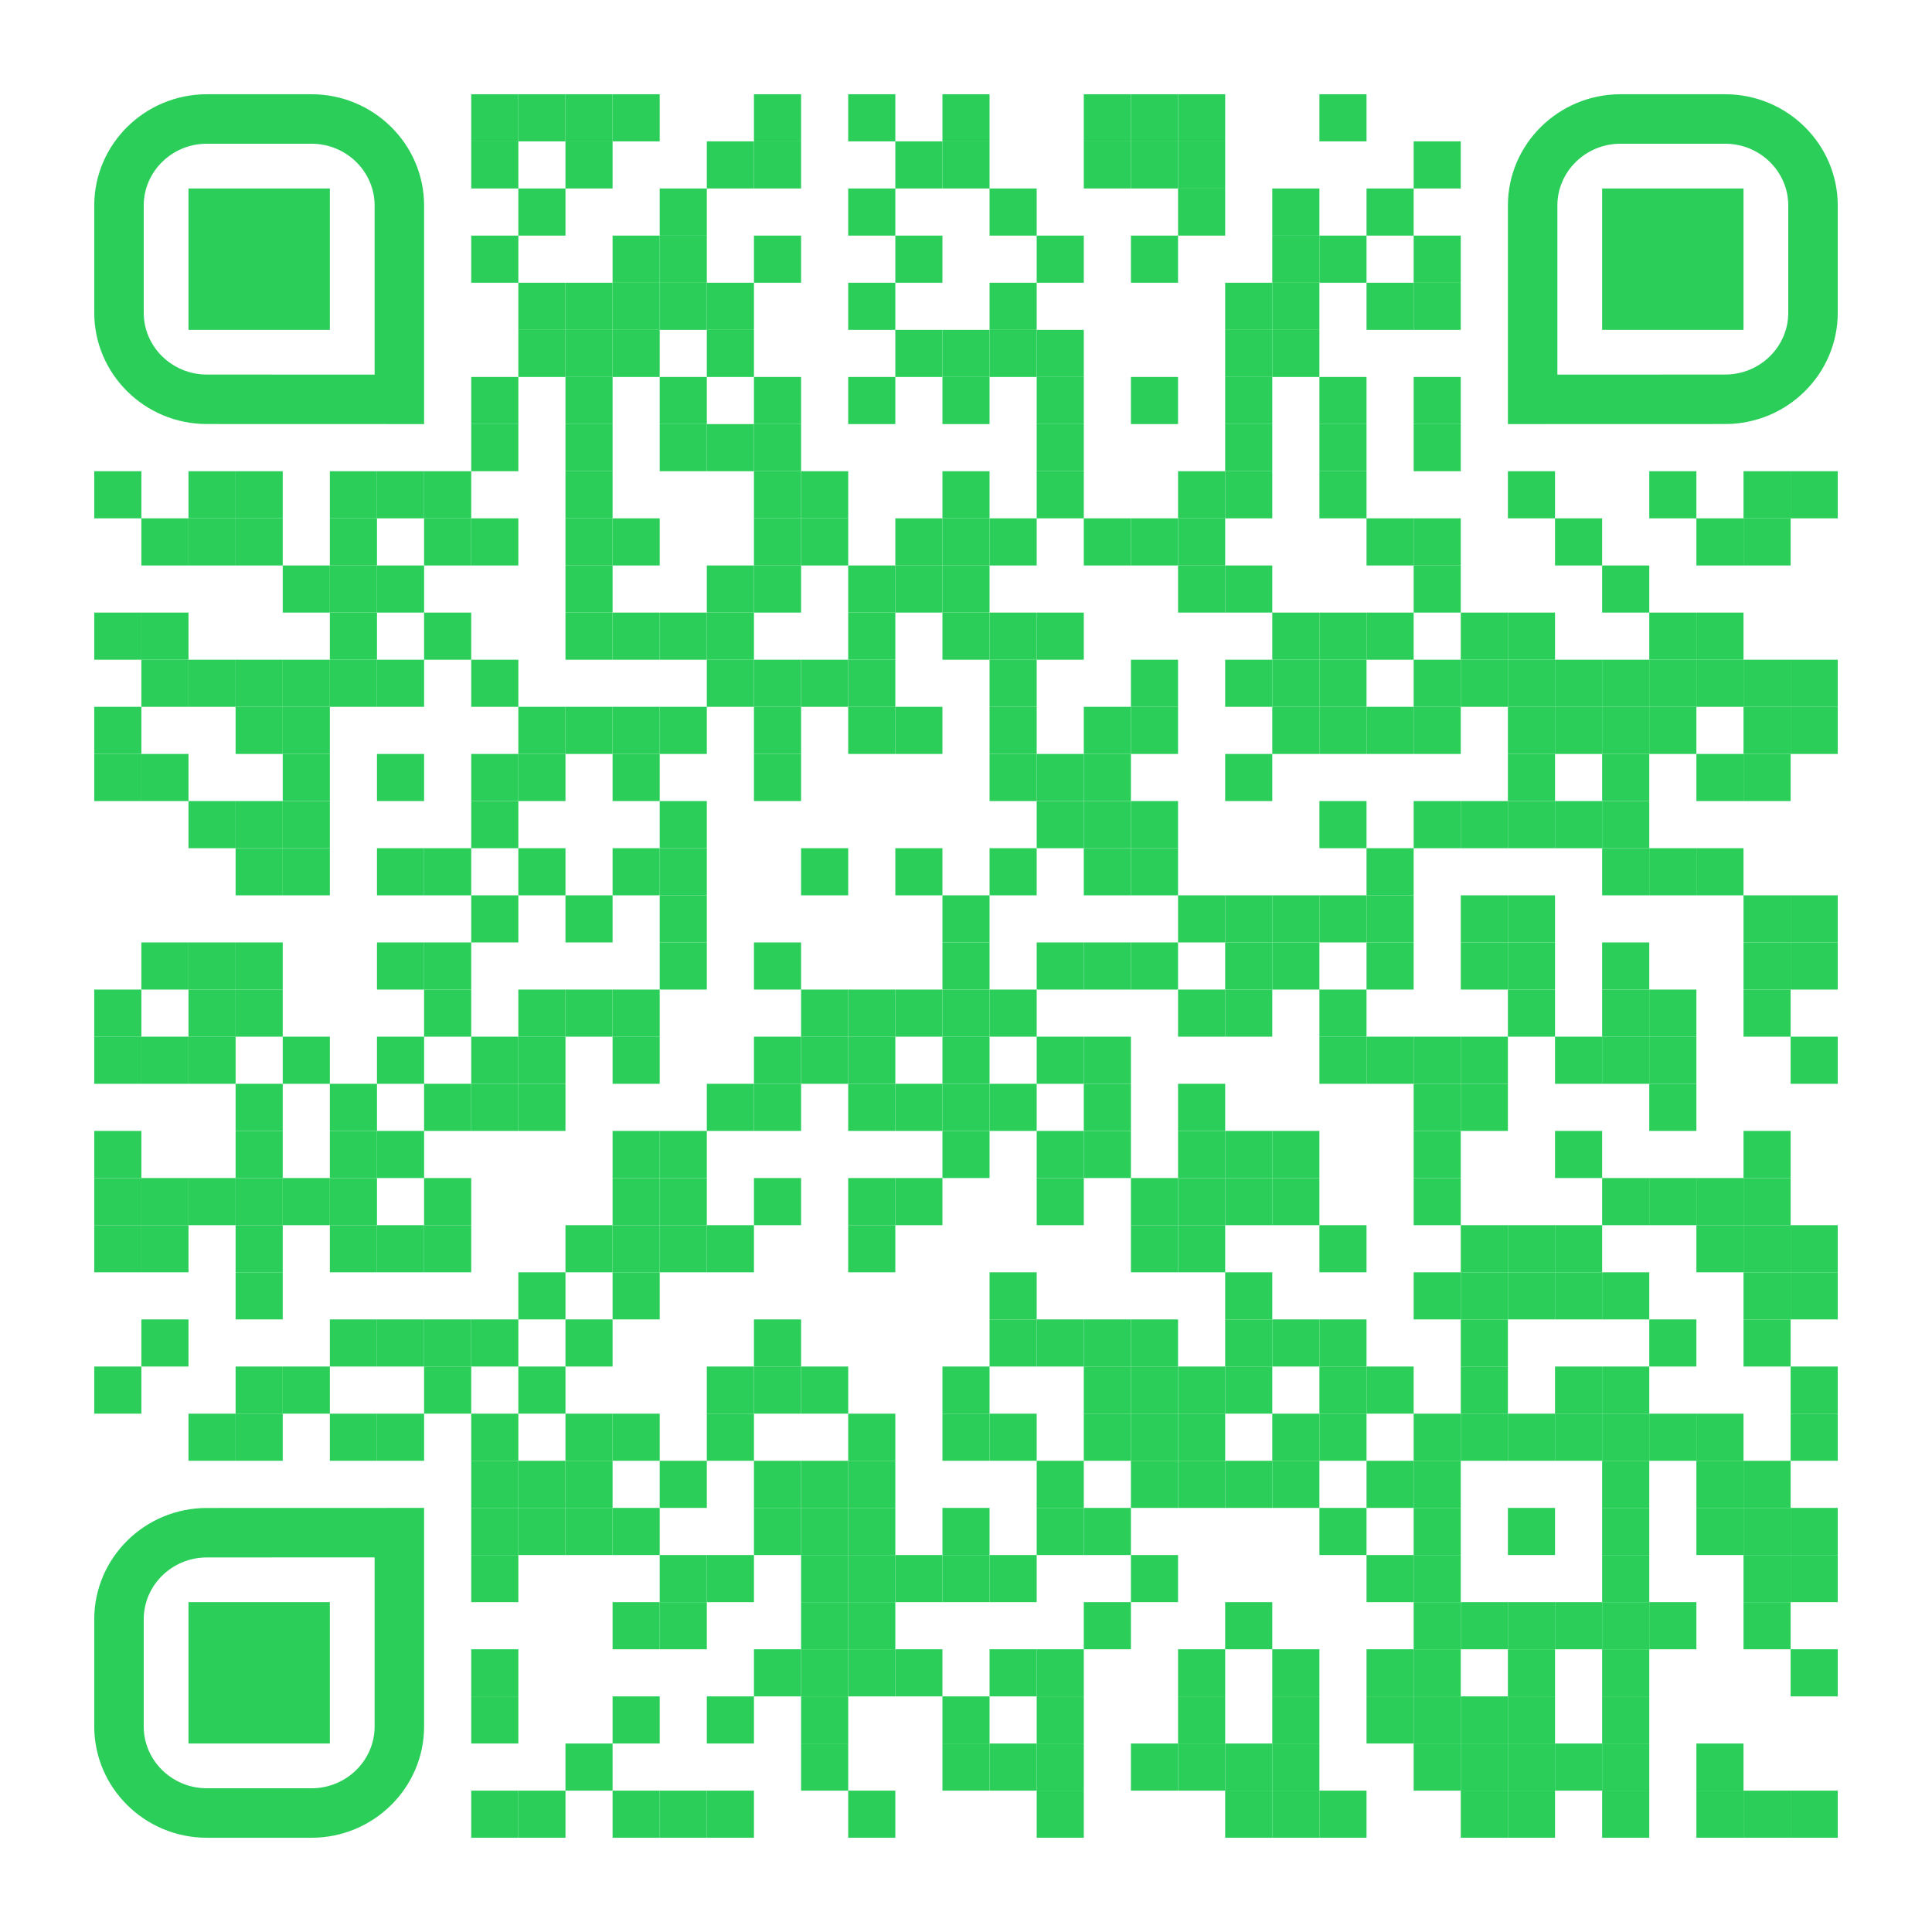 <?xml version="1.0" encoding="utf-8"?>
<!DOCTYPE svg PUBLIC "-//W3C//DTD SVG 1.1//EN" "http://www.w3.org/Graphics/SVG/1.1/DTD/svg11.dtd">
<svg version="1.1" id="Layer_1" xmlns="http://www.w3.org/2000/svg" xmlns:xlink="http://www.w3.org/1999/xlink" x="0px" y="0px"
width="1148px" height="1148px" viewBox="0 0 1148 1148" enable-background="new 0 0 1148 1148" xml:space="preserve">
<rect x="0" y="0" width="1148" height="1148" fill="rgb(255,255,255)" /><g transform="translate(56,56)"><g transform="translate(224,0) scale(0.28,0.28)"><g transform="" style="fill: rgb(43, 206, 89);">
<rect width="100" height="100"/>
</g></g><g transform="translate(252,0) scale(0.28,0.28)"><g transform="" style="fill: rgb(43, 206, 89);">
<rect width="100" height="100"/>
</g></g><g transform="translate(280,0) scale(0.28,0.28)"><g transform="" style="fill: rgb(43, 206, 89);">
<rect width="100" height="100"/>
</g></g><g transform="translate(308,0) scale(0.28,0.28)"><g transform="" style="fill: rgb(43, 206, 89);">
<rect width="100" height="100"/>
</g></g><g transform="translate(392,0) scale(0.28,0.28)"><g transform="" style="fill: rgb(43, 206, 89);">
<rect width="100" height="100"/>
</g></g><g transform="translate(448,0) scale(0.28,0.28)"><g transform="" style="fill: rgb(43, 206, 89);">
<rect width="100" height="100"/>
</g></g><g transform="translate(504,0) scale(0.28,0.28)"><g transform="" style="fill: rgb(43, 206, 89);">
<rect width="100" height="100"/>
</g></g><g transform="translate(588,0) scale(0.28,0.28)"><g transform="" style="fill: rgb(43, 206, 89);">
<rect width="100" height="100"/>
</g></g><g transform="translate(616,0) scale(0.28,0.28)"><g transform="" style="fill: rgb(43, 206, 89);">
<rect width="100" height="100"/>
</g></g><g transform="translate(644,0) scale(0.28,0.28)"><g transform="" style="fill: rgb(43, 206, 89);">
<rect width="100" height="100"/>
</g></g><g transform="translate(728,0) scale(0.28,0.28)"><g transform="" style="fill: rgb(43, 206, 89);">
<rect width="100" height="100"/>
</g></g><g transform="translate(224,28) scale(0.28,0.28)"><g transform="" style="fill: rgb(43, 206, 89);">
<rect width="100" height="100"/>
</g></g><g transform="translate(280,28) scale(0.28,0.28)"><g transform="" style="fill: rgb(43, 206, 89);">
<rect width="100" height="100"/>
</g></g><g transform="translate(364,28) scale(0.28,0.28)"><g transform="" style="fill: rgb(43, 206, 89);">
<rect width="100" height="100"/>
</g></g><g transform="translate(392,28) scale(0.28,0.28)"><g transform="" style="fill: rgb(43, 206, 89);">
<rect width="100" height="100"/>
</g></g><g transform="translate(476,28) scale(0.28,0.28)"><g transform="" style="fill: rgb(43, 206, 89);">
<rect width="100" height="100"/>
</g></g><g transform="translate(504,28) scale(0.28,0.28)"><g transform="" style="fill: rgb(43, 206, 89);">
<rect width="100" height="100"/>
</g></g><g transform="translate(588,28) scale(0.28,0.28)"><g transform="" style="fill: rgb(43, 206, 89);">
<rect width="100" height="100"/>
</g></g><g transform="translate(616,28) scale(0.28,0.28)"><g transform="" style="fill: rgb(43, 206, 89);">
<rect width="100" height="100"/>
</g></g><g transform="translate(644,28) scale(0.28,0.28)"><g transform="" style="fill: rgb(43, 206, 89);">
<rect width="100" height="100"/>
</g></g><g transform="translate(784,28) scale(0.28,0.28)"><g transform="" style="fill: rgb(43, 206, 89);">
<rect width="100" height="100"/>
</g></g><g transform="translate(252,56) scale(0.28,0.28)"><g transform="" style="fill: rgb(43, 206, 89);">
<rect width="100" height="100"/>
</g></g><g transform="translate(336,56) scale(0.28,0.28)"><g transform="" style="fill: rgb(43, 206, 89);">
<rect width="100" height="100"/>
</g></g><g transform="translate(448,56) scale(0.28,0.28)"><g transform="" style="fill: rgb(43, 206, 89);">
<rect width="100" height="100"/>
</g></g><g transform="translate(532,56) scale(0.28,0.28)"><g transform="" style="fill: rgb(43, 206, 89);">
<rect width="100" height="100"/>
</g></g><g transform="translate(644,56) scale(0.28,0.28)"><g transform="" style="fill: rgb(43, 206, 89);">
<rect width="100" height="100"/>
</g></g><g transform="translate(700,56) scale(0.28,0.28)"><g transform="" style="fill: rgb(43, 206, 89);">
<rect width="100" height="100"/>
</g></g><g transform="translate(756,56) scale(0.28,0.28)"><g transform="" style="fill: rgb(43, 206, 89);">
<rect width="100" height="100"/>
</g></g><g transform="translate(224,84) scale(0.28,0.28)"><g transform="" style="fill: rgb(43, 206, 89);">
<rect width="100" height="100"/>
</g></g><g transform="translate(308,84) scale(0.28,0.28)"><g transform="" style="fill: rgb(43, 206, 89);">
<rect width="100" height="100"/>
</g></g><g transform="translate(336,84) scale(0.28,0.28)"><g transform="" style="fill: rgb(43, 206, 89);">
<rect width="100" height="100"/>
</g></g><g transform="translate(392,84) scale(0.28,0.28)"><g transform="" style="fill: rgb(43, 206, 89);">
<rect width="100" height="100"/>
</g></g><g transform="translate(476,84) scale(0.28,0.28)"><g transform="" style="fill: rgb(43, 206, 89);">
<rect width="100" height="100"/>
</g></g><g transform="translate(560,84) scale(0.28,0.28)"><g transform="" style="fill: rgb(43, 206, 89);">
<rect width="100" height="100"/>
</g></g><g transform="translate(616,84) scale(0.28,0.28)"><g transform="" style="fill: rgb(43, 206, 89);">
<rect width="100" height="100"/>
</g></g><g transform="translate(700,84) scale(0.28,0.28)"><g transform="" style="fill: rgb(43, 206, 89);">
<rect width="100" height="100"/>
</g></g><g transform="translate(728,84) scale(0.28,0.28)"><g transform="" style="fill: rgb(43, 206, 89);">
<rect width="100" height="100"/>
</g></g><g transform="translate(784,84) scale(0.28,0.28)"><g transform="" style="fill: rgb(43, 206, 89);">
<rect width="100" height="100"/>
</g></g><g transform="translate(252,112) scale(0.28,0.28)"><g transform="" style="fill: rgb(43, 206, 89);">
<rect width="100" height="100"/>
</g></g><g transform="translate(280,112) scale(0.28,0.28)"><g transform="" style="fill: rgb(43, 206, 89);">
<rect width="100" height="100"/>
</g></g><g transform="translate(308,112) scale(0.28,0.28)"><g transform="" style="fill: rgb(43, 206, 89);">
<rect width="100" height="100"/>
</g></g><g transform="translate(336,112) scale(0.28,0.28)"><g transform="" style="fill: rgb(43, 206, 89);">
<rect width="100" height="100"/>
</g></g><g transform="translate(364,112) scale(0.28,0.28)"><g transform="" style="fill: rgb(43, 206, 89);">
<rect width="100" height="100"/>
</g></g><g transform="translate(448,112) scale(0.28,0.28)"><g transform="" style="fill: rgb(43, 206, 89);">
<rect width="100" height="100"/>
</g></g><g transform="translate(532,112) scale(0.28,0.28)"><g transform="" style="fill: rgb(43, 206, 89);">
<rect width="100" height="100"/>
</g></g><g transform="translate(672,112) scale(0.28,0.28)"><g transform="" style="fill: rgb(43, 206, 89);">
<rect width="100" height="100"/>
</g></g><g transform="translate(700,112) scale(0.28,0.28)"><g transform="" style="fill: rgb(43, 206, 89);">
<rect width="100" height="100"/>
</g></g><g transform="translate(756,112) scale(0.28,0.28)"><g transform="" style="fill: rgb(43, 206, 89);">
<rect width="100" height="100"/>
</g></g><g transform="translate(784,112) scale(0.28,0.28)"><g transform="" style="fill: rgb(43, 206, 89);">
<rect width="100" height="100"/>
</g></g><g transform="translate(252,140) scale(0.28,0.28)"><g transform="" style="fill: rgb(43, 206, 89);">
<rect width="100" height="100"/>
</g></g><g transform="translate(280,140) scale(0.28,0.28)"><g transform="" style="fill: rgb(43, 206, 89);">
<rect width="100" height="100"/>
</g></g><g transform="translate(308,140) scale(0.28,0.28)"><g transform="" style="fill: rgb(43, 206, 89);">
<rect width="100" height="100"/>
</g></g><g transform="translate(364,140) scale(0.28,0.28)"><g transform="" style="fill: rgb(43, 206, 89);">
<rect width="100" height="100"/>
</g></g><g transform="translate(476,140) scale(0.28,0.28)"><g transform="" style="fill: rgb(43, 206, 89);">
<rect width="100" height="100"/>
</g></g><g transform="translate(504,140) scale(0.28,0.28)"><g transform="" style="fill: rgb(43, 206, 89);">
<rect width="100" height="100"/>
</g></g><g transform="translate(532,140) scale(0.28,0.28)"><g transform="" style="fill: rgb(43, 206, 89);">
<rect width="100" height="100"/>
</g></g><g transform="translate(560,140) scale(0.28,0.28)"><g transform="" style="fill: rgb(43, 206, 89);">
<rect width="100" height="100"/>
</g></g><g transform="translate(672,140) scale(0.28,0.28)"><g transform="" style="fill: rgb(43, 206, 89);">
<rect width="100" height="100"/>
</g></g><g transform="translate(700,140) scale(0.28,0.28)"><g transform="" style="fill: rgb(43, 206, 89);">
<rect width="100" height="100"/>
</g></g><g transform="translate(224,168) scale(0.28,0.28)"><g transform="" style="fill: rgb(43, 206, 89);">
<rect width="100" height="100"/>
</g></g><g transform="translate(280,168) scale(0.28,0.28)"><g transform="" style="fill: rgb(43, 206, 89);">
<rect width="100" height="100"/>
</g></g><g transform="translate(336,168) scale(0.28,0.28)"><g transform="" style="fill: rgb(43, 206, 89);">
<rect width="100" height="100"/>
</g></g><g transform="translate(392,168) scale(0.28,0.28)"><g transform="" style="fill: rgb(43, 206, 89);">
<rect width="100" height="100"/>
</g></g><g transform="translate(448,168) scale(0.28,0.28)"><g transform="" style="fill: rgb(43, 206, 89);">
<rect width="100" height="100"/>
</g></g><g transform="translate(504,168) scale(0.28,0.28)"><g transform="" style="fill: rgb(43, 206, 89);">
<rect width="100" height="100"/>
</g></g><g transform="translate(560,168) scale(0.28,0.28)"><g transform="" style="fill: rgb(43, 206, 89);">
<rect width="100" height="100"/>
</g></g><g transform="translate(616,168) scale(0.28,0.28)"><g transform="" style="fill: rgb(43, 206, 89);">
<rect width="100" height="100"/>
</g></g><g transform="translate(672,168) scale(0.28,0.28)"><g transform="" style="fill: rgb(43, 206, 89);">
<rect width="100" height="100"/>
</g></g><g transform="translate(728,168) scale(0.28,0.28)"><g transform="" style="fill: rgb(43, 206, 89);">
<rect width="100" height="100"/>
</g></g><g transform="translate(784,168) scale(0.28,0.28)"><g transform="" style="fill: rgb(43, 206, 89);">
<rect width="100" height="100"/>
</g></g><g transform="translate(224,196) scale(0.28,0.28)"><g transform="" style="fill: rgb(43, 206, 89);">
<rect width="100" height="100"/>
</g></g><g transform="translate(280,196) scale(0.28,0.28)"><g transform="" style="fill: rgb(43, 206, 89);">
<rect width="100" height="100"/>
</g></g><g transform="translate(336,196) scale(0.28,0.28)"><g transform="" style="fill: rgb(43, 206, 89);">
<rect width="100" height="100"/>
</g></g><g transform="translate(364,196) scale(0.28,0.28)"><g transform="" style="fill: rgb(43, 206, 89);">
<rect width="100" height="100"/>
</g></g><g transform="translate(392,196) scale(0.28,0.28)"><g transform="" style="fill: rgb(43, 206, 89);">
<rect width="100" height="100"/>
</g></g><g transform="translate(560,196) scale(0.28,0.28)"><g transform="" style="fill: rgb(43, 206, 89);">
<rect width="100" height="100"/>
</g></g><g transform="translate(672,196) scale(0.28,0.28)"><g transform="" style="fill: rgb(43, 206, 89);">
<rect width="100" height="100"/>
</g></g><g transform="translate(728,196) scale(0.28,0.28)"><g transform="" style="fill: rgb(43, 206, 89);">
<rect width="100" height="100"/>
</g></g><g transform="translate(784,196) scale(0.28,0.28)"><g transform="" style="fill: rgb(43, 206, 89);">
<rect width="100" height="100"/>
</g></g><g transform="translate(0,224) scale(0.28,0.28)"><g transform="" style="fill: rgb(43, 206, 89);">
<rect width="100" height="100"/>
</g></g><g transform="translate(56,224) scale(0.28,0.28)"><g transform="" style="fill: rgb(43, 206, 89);">
<rect width="100" height="100"/>
</g></g><g transform="translate(84,224) scale(0.28,0.28)"><g transform="" style="fill: rgb(43, 206, 89);">
<rect width="100" height="100"/>
</g></g><g transform="translate(140,224) scale(0.28,0.28)"><g transform="" style="fill: rgb(43, 206, 89);">
<rect width="100" height="100"/>
</g></g><g transform="translate(168,224) scale(0.28,0.28)"><g transform="" style="fill: rgb(43, 206, 89);">
<rect width="100" height="100"/>
</g></g><g transform="translate(196,224) scale(0.28,0.28)"><g transform="" style="fill: rgb(43, 206, 89);">
<rect width="100" height="100"/>
</g></g><g transform="translate(280,224) scale(0.28,0.28)"><g transform="" style="fill: rgb(43, 206, 89);">
<rect width="100" height="100"/>
</g></g><g transform="translate(392,224) scale(0.28,0.28)"><g transform="" style="fill: rgb(43, 206, 89);">
<rect width="100" height="100"/>
</g></g><g transform="translate(420,224) scale(0.28,0.28)"><g transform="" style="fill: rgb(43, 206, 89);">
<rect width="100" height="100"/>
</g></g><g transform="translate(504,224) scale(0.28,0.28)"><g transform="" style="fill: rgb(43, 206, 89);">
<rect width="100" height="100"/>
</g></g><g transform="translate(560,224) scale(0.28,0.28)"><g transform="" style="fill: rgb(43, 206, 89);">
<rect width="100" height="100"/>
</g></g><g transform="translate(644,224) scale(0.28,0.28)"><g transform="" style="fill: rgb(43, 206, 89);">
<rect width="100" height="100"/>
</g></g><g transform="translate(672,224) scale(0.28,0.28)"><g transform="" style="fill: rgb(43, 206, 89);">
<rect width="100" height="100"/>
</g></g><g transform="translate(728,224) scale(0.28,0.28)"><g transform="" style="fill: rgb(43, 206, 89);">
<rect width="100" height="100"/>
</g></g><g transform="translate(840,224) scale(0.28,0.28)"><g transform="" style="fill: rgb(43, 206, 89);">
<rect width="100" height="100"/>
</g></g><g transform="translate(924,224) scale(0.28,0.28)"><g transform="" style="fill: rgb(43, 206, 89);">
<rect width="100" height="100"/>
</g></g><g transform="translate(980,224) scale(0.28,0.28)"><g transform="" style="fill: rgb(43, 206, 89);">
<rect width="100" height="100"/>
</g></g><g transform="translate(1008,224) scale(0.28,0.28)"><g transform="" style="fill: rgb(43, 206, 89);">
<rect width="100" height="100"/>
</g></g><g transform="translate(28,252) scale(0.28,0.28)"><g transform="" style="fill: rgb(43, 206, 89);">
<rect width="100" height="100"/>
</g></g><g transform="translate(56,252) scale(0.28,0.28)"><g transform="" style="fill: rgb(43, 206, 89);">
<rect width="100" height="100"/>
</g></g><g transform="translate(84,252) scale(0.28,0.28)"><g transform="" style="fill: rgb(43, 206, 89);">
<rect width="100" height="100"/>
</g></g><g transform="translate(140,252) scale(0.28,0.28)"><g transform="" style="fill: rgb(43, 206, 89);">
<rect width="100" height="100"/>
</g></g><g transform="translate(196,252) scale(0.28,0.28)"><g transform="" style="fill: rgb(43, 206, 89);">
<rect width="100" height="100"/>
</g></g><g transform="translate(224,252) scale(0.28,0.28)"><g transform="" style="fill: rgb(43, 206, 89);">
<rect width="100" height="100"/>
</g></g><g transform="translate(280,252) scale(0.28,0.28)"><g transform="" style="fill: rgb(43, 206, 89);">
<rect width="100" height="100"/>
</g></g><g transform="translate(308,252) scale(0.28,0.28)"><g transform="" style="fill: rgb(43, 206, 89);">
<rect width="100" height="100"/>
</g></g><g transform="translate(392,252) scale(0.28,0.28)"><g transform="" style="fill: rgb(43, 206, 89);">
<rect width="100" height="100"/>
</g></g><g transform="translate(420,252) scale(0.28,0.28)"><g transform="" style="fill: rgb(43, 206, 89);">
<rect width="100" height="100"/>
</g></g><g transform="translate(476,252) scale(0.28,0.28)"><g transform="" style="fill: rgb(43, 206, 89);">
<rect width="100" height="100"/>
</g></g><g transform="translate(504,252) scale(0.28,0.28)"><g transform="" style="fill: rgb(43, 206, 89);">
<rect width="100" height="100"/>
</g></g><g transform="translate(532,252) scale(0.28,0.28)"><g transform="" style="fill: rgb(43, 206, 89);">
<rect width="100" height="100"/>
</g></g><g transform="translate(588,252) scale(0.28,0.28)"><g transform="" style="fill: rgb(43, 206, 89);">
<rect width="100" height="100"/>
</g></g><g transform="translate(616,252) scale(0.28,0.28)"><g transform="" style="fill: rgb(43, 206, 89);">
<rect width="100" height="100"/>
</g></g><g transform="translate(644,252) scale(0.28,0.28)"><g transform="" style="fill: rgb(43, 206, 89);">
<rect width="100" height="100"/>
</g></g><g transform="translate(756,252) scale(0.28,0.28)"><g transform="" style="fill: rgb(43, 206, 89);">
<rect width="100" height="100"/>
</g></g><g transform="translate(784,252) scale(0.28,0.28)"><g transform="" style="fill: rgb(43, 206, 89);">
<rect width="100" height="100"/>
</g></g><g transform="translate(868,252) scale(0.28,0.28)"><g transform="" style="fill: rgb(43, 206, 89);">
<rect width="100" height="100"/>
</g></g><g transform="translate(952,252) scale(0.28,0.28)"><g transform="" style="fill: rgb(43, 206, 89);">
<rect width="100" height="100"/>
</g></g><g transform="translate(980,252) scale(0.28,0.28)"><g transform="" style="fill: rgb(43, 206, 89);">
<rect width="100" height="100"/>
</g></g><g transform="translate(112,280) scale(0.28,0.28)"><g transform="" style="fill: rgb(43, 206, 89);">
<rect width="100" height="100"/>
</g></g><g transform="translate(140,280) scale(0.28,0.28)"><g transform="" style="fill: rgb(43, 206, 89);">
<rect width="100" height="100"/>
</g></g><g transform="translate(168,280) scale(0.28,0.28)"><g transform="" style="fill: rgb(43, 206, 89);">
<rect width="100" height="100"/>
</g></g><g transform="translate(280,280) scale(0.28,0.28)"><g transform="" style="fill: rgb(43, 206, 89);">
<rect width="100" height="100"/>
</g></g><g transform="translate(364,280) scale(0.28,0.28)"><g transform="" style="fill: rgb(43, 206, 89);">
<rect width="100" height="100"/>
</g></g><g transform="translate(392,280) scale(0.28,0.28)"><g transform="" style="fill: rgb(43, 206, 89);">
<rect width="100" height="100"/>
</g></g><g transform="translate(448,280) scale(0.28,0.28)"><g transform="" style="fill: rgb(43, 206, 89);">
<rect width="100" height="100"/>
</g></g><g transform="translate(476,280) scale(0.28,0.28)"><g transform="" style="fill: rgb(43, 206, 89);">
<rect width="100" height="100"/>
</g></g><g transform="translate(504,280) scale(0.28,0.28)"><g transform="" style="fill: rgb(43, 206, 89);">
<rect width="100" height="100"/>
</g></g><g transform="translate(644,280) scale(0.28,0.28)"><g transform="" style="fill: rgb(43, 206, 89);">
<rect width="100" height="100"/>
</g></g><g transform="translate(672,280) scale(0.28,0.28)"><g transform="" style="fill: rgb(43, 206, 89);">
<rect width="100" height="100"/>
</g></g><g transform="translate(784,280) scale(0.28,0.28)"><g transform="" style="fill: rgb(43, 206, 89);">
<rect width="100" height="100"/>
</g></g><g transform="translate(896,280) scale(0.28,0.28)"><g transform="" style="fill: rgb(43, 206, 89);">
<rect width="100" height="100"/>
</g></g><g transform="translate(0,308) scale(0.28,0.28)"><g transform="" style="fill: rgb(43, 206, 89);">
<rect width="100" height="100"/>
</g></g><g transform="translate(28,308) scale(0.28,0.28)"><g transform="" style="fill: rgb(43, 206, 89);">
<rect width="100" height="100"/>
</g></g><g transform="translate(140,308) scale(0.28,0.28)"><g transform="" style="fill: rgb(43, 206, 89);">
<rect width="100" height="100"/>
</g></g><g transform="translate(196,308) scale(0.28,0.28)"><g transform="" style="fill: rgb(43, 206, 89);">
<rect width="100" height="100"/>
</g></g><g transform="translate(280,308) scale(0.28,0.28)"><g transform="" style="fill: rgb(43, 206, 89);">
<rect width="100" height="100"/>
</g></g><g transform="translate(308,308) scale(0.28,0.28)"><g transform="" style="fill: rgb(43, 206, 89);">
<rect width="100" height="100"/>
</g></g><g transform="translate(336,308) scale(0.28,0.28)"><g transform="" style="fill: rgb(43, 206, 89);">
<rect width="100" height="100"/>
</g></g><g transform="translate(364,308) scale(0.28,0.28)"><g transform="" style="fill: rgb(43, 206, 89);">
<rect width="100" height="100"/>
</g></g><g transform="translate(448,308) scale(0.28,0.28)"><g transform="" style="fill: rgb(43, 206, 89);">
<rect width="100" height="100"/>
</g></g><g transform="translate(504,308) scale(0.28,0.28)"><g transform="" style="fill: rgb(43, 206, 89);">
<rect width="100" height="100"/>
</g></g><g transform="translate(532,308) scale(0.28,0.28)"><g transform="" style="fill: rgb(43, 206, 89);">
<rect width="100" height="100"/>
</g></g><g transform="translate(560,308) scale(0.28,0.28)"><g transform="" style="fill: rgb(43, 206, 89);">
<rect width="100" height="100"/>
</g></g><g transform="translate(700,308) scale(0.28,0.28)"><g transform="" style="fill: rgb(43, 206, 89);">
<rect width="100" height="100"/>
</g></g><g transform="translate(728,308) scale(0.28,0.28)"><g transform="" style="fill: rgb(43, 206, 89);">
<rect width="100" height="100"/>
</g></g><g transform="translate(756,308) scale(0.28,0.28)"><g transform="" style="fill: rgb(43, 206, 89);">
<rect width="100" height="100"/>
</g></g><g transform="translate(812,308) scale(0.28,0.28)"><g transform="" style="fill: rgb(43, 206, 89);">
<rect width="100" height="100"/>
</g></g><g transform="translate(840,308) scale(0.28,0.28)"><g transform="" style="fill: rgb(43, 206, 89);">
<rect width="100" height="100"/>
</g></g><g transform="translate(924,308) scale(0.28,0.28)"><g transform="" style="fill: rgb(43, 206, 89);">
<rect width="100" height="100"/>
</g></g><g transform="translate(952,308) scale(0.28,0.28)"><g transform="" style="fill: rgb(43, 206, 89);">
<rect width="100" height="100"/>
</g></g><g transform="translate(28,336) scale(0.28,0.28)"><g transform="" style="fill: rgb(43, 206, 89);">
<rect width="100" height="100"/>
</g></g><g transform="translate(56,336) scale(0.28,0.28)"><g transform="" style="fill: rgb(43, 206, 89);">
<rect width="100" height="100"/>
</g></g><g transform="translate(84,336) scale(0.28,0.28)"><g transform="" style="fill: rgb(43, 206, 89);">
<rect width="100" height="100"/>
</g></g><g transform="translate(112,336) scale(0.28,0.28)"><g transform="" style="fill: rgb(43, 206, 89);">
<rect width="100" height="100"/>
</g></g><g transform="translate(140,336) scale(0.28,0.28)"><g transform="" style="fill: rgb(43, 206, 89);">
<rect width="100" height="100"/>
</g></g><g transform="translate(168,336) scale(0.28,0.28)"><g transform="" style="fill: rgb(43, 206, 89);">
<rect width="100" height="100"/>
</g></g><g transform="translate(224,336) scale(0.28,0.28)"><g transform="" style="fill: rgb(43, 206, 89);">
<rect width="100" height="100"/>
</g></g><g transform="translate(364,336) scale(0.28,0.28)"><g transform="" style="fill: rgb(43, 206, 89);">
<rect width="100" height="100"/>
</g></g><g transform="translate(392,336) scale(0.28,0.28)"><g transform="" style="fill: rgb(43, 206, 89);">
<rect width="100" height="100"/>
</g></g><g transform="translate(420,336) scale(0.28,0.28)"><g transform="" style="fill: rgb(43, 206, 89);">
<rect width="100" height="100"/>
</g></g><g transform="translate(448,336) scale(0.28,0.28)"><g transform="" style="fill: rgb(43, 206, 89);">
<rect width="100" height="100"/>
</g></g><g transform="translate(532,336) scale(0.28,0.28)"><g transform="" style="fill: rgb(43, 206, 89);">
<rect width="100" height="100"/>
</g></g><g transform="translate(616,336) scale(0.28,0.28)"><g transform="" style="fill: rgb(43, 206, 89);">
<rect width="100" height="100"/>
</g></g><g transform="translate(672,336) scale(0.28,0.28)"><g transform="" style="fill: rgb(43, 206, 89);">
<rect width="100" height="100"/>
</g></g><g transform="translate(700,336) scale(0.28,0.28)"><g transform="" style="fill: rgb(43, 206, 89);">
<rect width="100" height="100"/>
</g></g><g transform="translate(728,336) scale(0.28,0.28)"><g transform="" style="fill: rgb(43, 206, 89);">
<rect width="100" height="100"/>
</g></g><g transform="translate(784,336) scale(0.28,0.28)"><g transform="" style="fill: rgb(43, 206, 89);">
<rect width="100" height="100"/>
</g></g><g transform="translate(812,336) scale(0.28,0.28)"><g transform="" style="fill: rgb(43, 206, 89);">
<rect width="100" height="100"/>
</g></g><g transform="translate(840,336) scale(0.28,0.28)"><g transform="" style="fill: rgb(43, 206, 89);">
<rect width="100" height="100"/>
</g></g><g transform="translate(868,336) scale(0.28,0.28)"><g transform="" style="fill: rgb(43, 206, 89);">
<rect width="100" height="100"/>
</g></g><g transform="translate(896,336) scale(0.28,0.28)"><g transform="" style="fill: rgb(43, 206, 89);">
<rect width="100" height="100"/>
</g></g><g transform="translate(924,336) scale(0.28,0.28)"><g transform="" style="fill: rgb(43, 206, 89);">
<rect width="100" height="100"/>
</g></g><g transform="translate(952,336) scale(0.28,0.28)"><g transform="" style="fill: rgb(43, 206, 89);">
<rect width="100" height="100"/>
</g></g><g transform="translate(980,336) scale(0.28,0.28)"><g transform="" style="fill: rgb(43, 206, 89);">
<rect width="100" height="100"/>
</g></g><g transform="translate(1008,336) scale(0.28,0.28)"><g transform="" style="fill: rgb(43, 206, 89);">
<rect width="100" height="100"/>
</g></g><g transform="translate(0,364) scale(0.28,0.28)"><g transform="" style="fill: rgb(43, 206, 89);">
<rect width="100" height="100"/>
</g></g><g transform="translate(84,364) scale(0.28,0.28)"><g transform="" style="fill: rgb(43, 206, 89);">
<rect width="100" height="100"/>
</g></g><g transform="translate(112,364) scale(0.28,0.28)"><g transform="" style="fill: rgb(43, 206, 89);">
<rect width="100" height="100"/>
</g></g><g transform="translate(252,364) scale(0.28,0.28)"><g transform="" style="fill: rgb(43, 206, 89);">
<rect width="100" height="100"/>
</g></g><g transform="translate(280,364) scale(0.28,0.28)"><g transform="" style="fill: rgb(43, 206, 89);">
<rect width="100" height="100"/>
</g></g><g transform="translate(308,364) scale(0.28,0.28)"><g transform="" style="fill: rgb(43, 206, 89);">
<rect width="100" height="100"/>
</g></g><g transform="translate(336,364) scale(0.28,0.28)"><g transform="" style="fill: rgb(43, 206, 89);">
<rect width="100" height="100"/>
</g></g><g transform="translate(392,364) scale(0.28,0.28)"><g transform="" style="fill: rgb(43, 206, 89);">
<rect width="100" height="100"/>
</g></g><g transform="translate(448,364) scale(0.28,0.28)"><g transform="" style="fill: rgb(43, 206, 89);">
<rect width="100" height="100"/>
</g></g><g transform="translate(476,364) scale(0.28,0.28)"><g transform="" style="fill: rgb(43, 206, 89);">
<rect width="100" height="100"/>
</g></g><g transform="translate(532,364) scale(0.28,0.28)"><g transform="" style="fill: rgb(43, 206, 89);">
<rect width="100" height="100"/>
</g></g><g transform="translate(588,364) scale(0.28,0.28)"><g transform="" style="fill: rgb(43, 206, 89);">
<rect width="100" height="100"/>
</g></g><g transform="translate(616,364) scale(0.28,0.28)"><g transform="" style="fill: rgb(43, 206, 89);">
<rect width="100" height="100"/>
</g></g><g transform="translate(700,364) scale(0.28,0.28)"><g transform="" style="fill: rgb(43, 206, 89);">
<rect width="100" height="100"/>
</g></g><g transform="translate(728,364) scale(0.28,0.28)"><g transform="" style="fill: rgb(43, 206, 89);">
<rect width="100" height="100"/>
</g></g><g transform="translate(756,364) scale(0.28,0.28)"><g transform="" style="fill: rgb(43, 206, 89);">
<rect width="100" height="100"/>
</g></g><g transform="translate(784,364) scale(0.28,0.28)"><g transform="" style="fill: rgb(43, 206, 89);">
<rect width="100" height="100"/>
</g></g><g transform="translate(840,364) scale(0.28,0.28)"><g transform="" style="fill: rgb(43, 206, 89);">
<rect width="100" height="100"/>
</g></g><g transform="translate(868,364) scale(0.28,0.28)"><g transform="" style="fill: rgb(43, 206, 89);">
<rect width="100" height="100"/>
</g></g><g transform="translate(896,364) scale(0.28,0.28)"><g transform="" style="fill: rgb(43, 206, 89);">
<rect width="100" height="100"/>
</g></g><g transform="translate(924,364) scale(0.28,0.28)"><g transform="" style="fill: rgb(43, 206, 89);">
<rect width="100" height="100"/>
</g></g><g transform="translate(980,364) scale(0.28,0.28)"><g transform="" style="fill: rgb(43, 206, 89);">
<rect width="100" height="100"/>
</g></g><g transform="translate(1008,364) scale(0.28,0.28)"><g transform="" style="fill: rgb(43, 206, 89);">
<rect width="100" height="100"/>
</g></g><g transform="translate(0,392) scale(0.28,0.28)"><g transform="" style="fill: rgb(43, 206, 89);">
<rect width="100" height="100"/>
</g></g><g transform="translate(28,392) scale(0.28,0.28)"><g transform="" style="fill: rgb(43, 206, 89);">
<rect width="100" height="100"/>
</g></g><g transform="translate(112,392) scale(0.28,0.28)"><g transform="" style="fill: rgb(43, 206, 89);">
<rect width="100" height="100"/>
</g></g><g transform="translate(168,392) scale(0.28,0.28)"><g transform="" style="fill: rgb(43, 206, 89);">
<rect width="100" height="100"/>
</g></g><g transform="translate(224,392) scale(0.28,0.28)"><g transform="" style="fill: rgb(43, 206, 89);">
<rect width="100" height="100"/>
</g></g><g transform="translate(252,392) scale(0.28,0.28)"><g transform="" style="fill: rgb(43, 206, 89);">
<rect width="100" height="100"/>
</g></g><g transform="translate(308,392) scale(0.28,0.28)"><g transform="" style="fill: rgb(43, 206, 89);">
<rect width="100" height="100"/>
</g></g><g transform="translate(392,392) scale(0.28,0.28)"><g transform="" style="fill: rgb(43, 206, 89);">
<rect width="100" height="100"/>
</g></g><g transform="translate(532,392) scale(0.28,0.28)"><g transform="" style="fill: rgb(43, 206, 89);">
<rect width="100" height="100"/>
</g></g><g transform="translate(560,392) scale(0.28,0.28)"><g transform="" style="fill: rgb(43, 206, 89);">
<rect width="100" height="100"/>
</g></g><g transform="translate(588,392) scale(0.28,0.28)"><g transform="" style="fill: rgb(43, 206, 89);">
<rect width="100" height="100"/>
</g></g><g transform="translate(672,392) scale(0.28,0.28)"><g transform="" style="fill: rgb(43, 206, 89);">
<rect width="100" height="100"/>
</g></g><g transform="translate(840,392) scale(0.28,0.28)"><g transform="" style="fill: rgb(43, 206, 89);">
<rect width="100" height="100"/>
</g></g><g transform="translate(896,392) scale(0.28,0.28)"><g transform="" style="fill: rgb(43, 206, 89);">
<rect width="100" height="100"/>
</g></g><g transform="translate(952,392) scale(0.28,0.28)"><g transform="" style="fill: rgb(43, 206, 89);">
<rect width="100" height="100"/>
</g></g><g transform="translate(980,392) scale(0.28,0.28)"><g transform="" style="fill: rgb(43, 206, 89);">
<rect width="100" height="100"/>
</g></g><g transform="translate(56,420) scale(0.28,0.28)"><g transform="" style="fill: rgb(43, 206, 89);">
<rect width="100" height="100"/>
</g></g><g transform="translate(84,420) scale(0.28,0.28)"><g transform="" style="fill: rgb(43, 206, 89);">
<rect width="100" height="100"/>
</g></g><g transform="translate(112,420) scale(0.28,0.28)"><g transform="" style="fill: rgb(43, 206, 89);">
<rect width="100" height="100"/>
</g></g><g transform="translate(224,420) scale(0.28,0.28)"><g transform="" style="fill: rgb(43, 206, 89);">
<rect width="100" height="100"/>
</g></g><g transform="translate(336,420) scale(0.28,0.28)"><g transform="" style="fill: rgb(43, 206, 89);">
<rect width="100" height="100"/>
</g></g><g transform="translate(560,420) scale(0.28,0.28)"><g transform="" style="fill: rgb(43, 206, 89);">
<rect width="100" height="100"/>
</g></g><g transform="translate(588,420) scale(0.28,0.28)"><g transform="" style="fill: rgb(43, 206, 89);">
<rect width="100" height="100"/>
</g></g><g transform="translate(616,420) scale(0.28,0.28)"><g transform="" style="fill: rgb(43, 206, 89);">
<rect width="100" height="100"/>
</g></g><g transform="translate(728,420) scale(0.28,0.28)"><g transform="" style="fill: rgb(43, 206, 89);">
<rect width="100" height="100"/>
</g></g><g transform="translate(784,420) scale(0.28,0.28)"><g transform="" style="fill: rgb(43, 206, 89);">
<rect width="100" height="100"/>
</g></g><g transform="translate(812,420) scale(0.28,0.28)"><g transform="" style="fill: rgb(43, 206, 89);">
<rect width="100" height="100"/>
</g></g><g transform="translate(840,420) scale(0.28,0.28)"><g transform="" style="fill: rgb(43, 206, 89);">
<rect width="100" height="100"/>
</g></g><g transform="translate(868,420) scale(0.28,0.28)"><g transform="" style="fill: rgb(43, 206, 89);">
<rect width="100" height="100"/>
</g></g><g transform="translate(896,420) scale(0.28,0.28)"><g transform="" style="fill: rgb(43, 206, 89);">
<rect width="100" height="100"/>
</g></g><g transform="translate(84,448) scale(0.28,0.28)"><g transform="" style="fill: rgb(43, 206, 89);">
<rect width="100" height="100"/>
</g></g><g transform="translate(112,448) scale(0.28,0.28)"><g transform="" style="fill: rgb(43, 206, 89);">
<rect width="100" height="100"/>
</g></g><g transform="translate(168,448) scale(0.28,0.28)"><g transform="" style="fill: rgb(43, 206, 89);">
<rect width="100" height="100"/>
</g></g><g transform="translate(196,448) scale(0.28,0.28)"><g transform="" style="fill: rgb(43, 206, 89);">
<rect width="100" height="100"/>
</g></g><g transform="translate(252,448) scale(0.28,0.28)"><g transform="" style="fill: rgb(43, 206, 89);">
<rect width="100" height="100"/>
</g></g><g transform="translate(308,448) scale(0.28,0.28)"><g transform="" style="fill: rgb(43, 206, 89);">
<rect width="100" height="100"/>
</g></g><g transform="translate(336,448) scale(0.28,0.28)"><g transform="" style="fill: rgb(43, 206, 89);">
<rect width="100" height="100"/>
</g></g><g transform="translate(420,448) scale(0.28,0.28)"><g transform="" style="fill: rgb(43, 206, 89);">
<rect width="100" height="100"/>
</g></g><g transform="translate(476,448) scale(0.28,0.28)"><g transform="" style="fill: rgb(43, 206, 89);">
<rect width="100" height="100"/>
</g></g><g transform="translate(532,448) scale(0.28,0.28)"><g transform="" style="fill: rgb(43, 206, 89);">
<rect width="100" height="100"/>
</g></g><g transform="translate(588,448) scale(0.28,0.28)"><g transform="" style="fill: rgb(43, 206, 89);">
<rect width="100" height="100"/>
</g></g><g transform="translate(616,448) scale(0.28,0.28)"><g transform="" style="fill: rgb(43, 206, 89);">
<rect width="100" height="100"/>
</g></g><g transform="translate(756,448) scale(0.28,0.28)"><g transform="" style="fill: rgb(43, 206, 89);">
<rect width="100" height="100"/>
</g></g><g transform="translate(896,448) scale(0.28,0.28)"><g transform="" style="fill: rgb(43, 206, 89);">
<rect width="100" height="100"/>
</g></g><g transform="translate(924,448) scale(0.28,0.28)"><g transform="" style="fill: rgb(43, 206, 89);">
<rect width="100" height="100"/>
</g></g><g transform="translate(952,448) scale(0.28,0.28)"><g transform="" style="fill: rgb(43, 206, 89);">
<rect width="100" height="100"/>
</g></g><g transform="translate(224,476) scale(0.28,0.28)"><g transform="" style="fill: rgb(43, 206, 89);">
<rect width="100" height="100"/>
</g></g><g transform="translate(280,476) scale(0.28,0.28)"><g transform="" style="fill: rgb(43, 206, 89);">
<rect width="100" height="100"/>
</g></g><g transform="translate(336,476) scale(0.28,0.28)"><g transform="" style="fill: rgb(43, 206, 89);">
<rect width="100" height="100"/>
</g></g><g transform="translate(504,476) scale(0.28,0.28)"><g transform="" style="fill: rgb(43, 206, 89);">
<rect width="100" height="100"/>
</g></g><g transform="translate(644,476) scale(0.28,0.28)"><g transform="" style="fill: rgb(43, 206, 89);">
<rect width="100" height="100"/>
</g></g><g transform="translate(672,476) scale(0.28,0.28)"><g transform="" style="fill: rgb(43, 206, 89);">
<rect width="100" height="100"/>
</g></g><g transform="translate(700,476) scale(0.28,0.28)"><g transform="" style="fill: rgb(43, 206, 89);">
<rect width="100" height="100"/>
</g></g><g transform="translate(728,476) scale(0.28,0.28)"><g transform="" style="fill: rgb(43, 206, 89);">
<rect width="100" height="100"/>
</g></g><g transform="translate(756,476) scale(0.28,0.28)"><g transform="" style="fill: rgb(43, 206, 89);">
<rect width="100" height="100"/>
</g></g><g transform="translate(812,476) scale(0.28,0.28)"><g transform="" style="fill: rgb(43, 206, 89);">
<rect width="100" height="100"/>
</g></g><g transform="translate(840,476) scale(0.28,0.28)"><g transform="" style="fill: rgb(43, 206, 89);">
<rect width="100" height="100"/>
</g></g><g transform="translate(980,476) scale(0.28,0.28)"><g transform="" style="fill: rgb(43, 206, 89);">
<rect width="100" height="100"/>
</g></g><g transform="translate(1008,476) scale(0.28,0.28)"><g transform="" style="fill: rgb(43, 206, 89);">
<rect width="100" height="100"/>
</g></g><g transform="translate(28,504) scale(0.28,0.28)"><g transform="" style="fill: rgb(43, 206, 89);">
<rect width="100" height="100"/>
</g></g><g transform="translate(56,504) scale(0.28,0.28)"><g transform="" style="fill: rgb(43, 206, 89);">
<rect width="100" height="100"/>
</g></g><g transform="translate(84,504) scale(0.28,0.28)"><g transform="" style="fill: rgb(43, 206, 89);">
<rect width="100" height="100"/>
</g></g><g transform="translate(168,504) scale(0.28,0.28)"><g transform="" style="fill: rgb(43, 206, 89);">
<rect width="100" height="100"/>
</g></g><g transform="translate(196,504) scale(0.28,0.28)"><g transform="" style="fill: rgb(43, 206, 89);">
<rect width="100" height="100"/>
</g></g><g transform="translate(336,504) scale(0.28,0.28)"><g transform="" style="fill: rgb(43, 206, 89);">
<rect width="100" height="100"/>
</g></g><g transform="translate(392,504) scale(0.28,0.28)"><g transform="" style="fill: rgb(43, 206, 89);">
<rect width="100" height="100"/>
</g></g><g transform="translate(504,504) scale(0.28,0.28)"><g transform="" style="fill: rgb(43, 206, 89);">
<rect width="100" height="100"/>
</g></g><g transform="translate(560,504) scale(0.28,0.28)"><g transform="" style="fill: rgb(43, 206, 89);">
<rect width="100" height="100"/>
</g></g><g transform="translate(588,504) scale(0.28,0.28)"><g transform="" style="fill: rgb(43, 206, 89);">
<rect width="100" height="100"/>
</g></g><g transform="translate(616,504) scale(0.28,0.28)"><g transform="" style="fill: rgb(43, 206, 89);">
<rect width="100" height="100"/>
</g></g><g transform="translate(672,504) scale(0.28,0.28)"><g transform="" style="fill: rgb(43, 206, 89);">
<rect width="100" height="100"/>
</g></g><g transform="translate(700,504) scale(0.28,0.28)"><g transform="" style="fill: rgb(43, 206, 89);">
<rect width="100" height="100"/>
</g></g><g transform="translate(756,504) scale(0.28,0.28)"><g transform="" style="fill: rgb(43, 206, 89);">
<rect width="100" height="100"/>
</g></g><g transform="translate(812,504) scale(0.28,0.28)"><g transform="" style="fill: rgb(43, 206, 89);">
<rect width="100" height="100"/>
</g></g><g transform="translate(840,504) scale(0.28,0.28)"><g transform="" style="fill: rgb(43, 206, 89);">
<rect width="100" height="100"/>
</g></g><g transform="translate(896,504) scale(0.28,0.28)"><g transform="" style="fill: rgb(43, 206, 89);">
<rect width="100" height="100"/>
</g></g><g transform="translate(980,504) scale(0.28,0.28)"><g transform="" style="fill: rgb(43, 206, 89);">
<rect width="100" height="100"/>
</g></g><g transform="translate(1008,504) scale(0.28,0.28)"><g transform="" style="fill: rgb(43, 206, 89);">
<rect width="100" height="100"/>
</g></g><g transform="translate(0,532) scale(0.28,0.28)"><g transform="" style="fill: rgb(43, 206, 89);">
<rect width="100" height="100"/>
</g></g><g transform="translate(56,532) scale(0.28,0.28)"><g transform="" style="fill: rgb(43, 206, 89);">
<rect width="100" height="100"/>
</g></g><g transform="translate(84,532) scale(0.28,0.28)"><g transform="" style="fill: rgb(43, 206, 89);">
<rect width="100" height="100"/>
</g></g><g transform="translate(196,532) scale(0.28,0.28)"><g transform="" style="fill: rgb(43, 206, 89);">
<rect width="100" height="100"/>
</g></g><g transform="translate(252,532) scale(0.28,0.28)"><g transform="" style="fill: rgb(43, 206, 89);">
<rect width="100" height="100"/>
</g></g><g transform="translate(280,532) scale(0.28,0.28)"><g transform="" style="fill: rgb(43, 206, 89);">
<rect width="100" height="100"/>
</g></g><g transform="translate(308,532) scale(0.28,0.28)"><g transform="" style="fill: rgb(43, 206, 89);">
<rect width="100" height="100"/>
</g></g><g transform="translate(420,532) scale(0.28,0.28)"><g transform="" style="fill: rgb(43, 206, 89);">
<rect width="100" height="100"/>
</g></g><g transform="translate(448,532) scale(0.28,0.28)"><g transform="" style="fill: rgb(43, 206, 89);">
<rect width="100" height="100"/>
</g></g><g transform="translate(476,532) scale(0.28,0.28)"><g transform="" style="fill: rgb(43, 206, 89);">
<rect width="100" height="100"/>
</g></g><g transform="translate(504,532) scale(0.28,0.28)"><g transform="" style="fill: rgb(43, 206, 89);">
<rect width="100" height="100"/>
</g></g><g transform="translate(532,532) scale(0.28,0.28)"><g transform="" style="fill: rgb(43, 206, 89);">
<rect width="100" height="100"/>
</g></g><g transform="translate(644,532) scale(0.28,0.28)"><g transform="" style="fill: rgb(43, 206, 89);">
<rect width="100" height="100"/>
</g></g><g transform="translate(672,532) scale(0.28,0.28)"><g transform="" style="fill: rgb(43, 206, 89);">
<rect width="100" height="100"/>
</g></g><g transform="translate(728,532) scale(0.28,0.28)"><g transform="" style="fill: rgb(43, 206, 89);">
<rect width="100" height="100"/>
</g></g><g transform="translate(840,532) scale(0.28,0.28)"><g transform="" style="fill: rgb(43, 206, 89);">
<rect width="100" height="100"/>
</g></g><g transform="translate(896,532) scale(0.28,0.28)"><g transform="" style="fill: rgb(43, 206, 89);">
<rect width="100" height="100"/>
</g></g><g transform="translate(924,532) scale(0.28,0.28)"><g transform="" style="fill: rgb(43, 206, 89);">
<rect width="100" height="100"/>
</g></g><g transform="translate(980,532) scale(0.28,0.28)"><g transform="" style="fill: rgb(43, 206, 89);">
<rect width="100" height="100"/>
</g></g><g transform="translate(0,560) scale(0.28,0.28)"><g transform="" style="fill: rgb(43, 206, 89);">
<rect width="100" height="100"/>
</g></g><g transform="translate(28,560) scale(0.28,0.28)"><g transform="" style="fill: rgb(43, 206, 89);">
<rect width="100" height="100"/>
</g></g><g transform="translate(56,560) scale(0.28,0.28)"><g transform="" style="fill: rgb(43, 206, 89);">
<rect width="100" height="100"/>
</g></g><g transform="translate(112,560) scale(0.28,0.28)"><g transform="" style="fill: rgb(43, 206, 89);">
<rect width="100" height="100"/>
</g></g><g transform="translate(168,560) scale(0.28,0.28)"><g transform="" style="fill: rgb(43, 206, 89);">
<rect width="100" height="100"/>
</g></g><g transform="translate(224,560) scale(0.28,0.28)"><g transform="" style="fill: rgb(43, 206, 89);">
<rect width="100" height="100"/>
</g></g><g transform="translate(252,560) scale(0.28,0.28)"><g transform="" style="fill: rgb(43, 206, 89);">
<rect width="100" height="100"/>
</g></g><g transform="translate(308,560) scale(0.28,0.28)"><g transform="" style="fill: rgb(43, 206, 89);">
<rect width="100" height="100"/>
</g></g><g transform="translate(392,560) scale(0.28,0.28)"><g transform="" style="fill: rgb(43, 206, 89);">
<rect width="100" height="100"/>
</g></g><g transform="translate(420,560) scale(0.28,0.28)"><g transform="" style="fill: rgb(43, 206, 89);">
<rect width="100" height="100"/>
</g></g><g transform="translate(448,560) scale(0.28,0.28)"><g transform="" style="fill: rgb(43, 206, 89);">
<rect width="100" height="100"/>
</g></g><g transform="translate(504,560) scale(0.28,0.28)"><g transform="" style="fill: rgb(43, 206, 89);">
<rect width="100" height="100"/>
</g></g><g transform="translate(560,560) scale(0.28,0.28)"><g transform="" style="fill: rgb(43, 206, 89);">
<rect width="100" height="100"/>
</g></g><g transform="translate(588,560) scale(0.28,0.28)"><g transform="" style="fill: rgb(43, 206, 89);">
<rect width="100" height="100"/>
</g></g><g transform="translate(728,560) scale(0.28,0.28)"><g transform="" style="fill: rgb(43, 206, 89);">
<rect width="100" height="100"/>
</g></g><g transform="translate(756,560) scale(0.28,0.28)"><g transform="" style="fill: rgb(43, 206, 89);">
<rect width="100" height="100"/>
</g></g><g transform="translate(784,560) scale(0.28,0.28)"><g transform="" style="fill: rgb(43, 206, 89);">
<rect width="100" height="100"/>
</g></g><g transform="translate(812,560) scale(0.28,0.28)"><g transform="" style="fill: rgb(43, 206, 89);">
<rect width="100" height="100"/>
</g></g><g transform="translate(868,560) scale(0.28,0.28)"><g transform="" style="fill: rgb(43, 206, 89);">
<rect width="100" height="100"/>
</g></g><g transform="translate(896,560) scale(0.28,0.28)"><g transform="" style="fill: rgb(43, 206, 89);">
<rect width="100" height="100"/>
</g></g><g transform="translate(924,560) scale(0.28,0.28)"><g transform="" style="fill: rgb(43, 206, 89);">
<rect width="100" height="100"/>
</g></g><g transform="translate(1008,560) scale(0.28,0.28)"><g transform="" style="fill: rgb(43, 206, 89);">
<rect width="100" height="100"/>
</g></g><g transform="translate(84,588) scale(0.28,0.28)"><g transform="" style="fill: rgb(43, 206, 89);">
<rect width="100" height="100"/>
</g></g><g transform="translate(140,588) scale(0.28,0.28)"><g transform="" style="fill: rgb(43, 206, 89);">
<rect width="100" height="100"/>
</g></g><g transform="translate(196,588) scale(0.28,0.28)"><g transform="" style="fill: rgb(43, 206, 89);">
<rect width="100" height="100"/>
</g></g><g transform="translate(224,588) scale(0.28,0.28)"><g transform="" style="fill: rgb(43, 206, 89);">
<rect width="100" height="100"/>
</g></g><g transform="translate(252,588) scale(0.28,0.28)"><g transform="" style="fill: rgb(43, 206, 89);">
<rect width="100" height="100"/>
</g></g><g transform="translate(364,588) scale(0.28,0.28)"><g transform="" style="fill: rgb(43, 206, 89);">
<rect width="100" height="100"/>
</g></g><g transform="translate(392,588) scale(0.28,0.28)"><g transform="" style="fill: rgb(43, 206, 89);">
<rect width="100" height="100"/>
</g></g><g transform="translate(448,588) scale(0.28,0.28)"><g transform="" style="fill: rgb(43, 206, 89);">
<rect width="100" height="100"/>
</g></g><g transform="translate(476,588) scale(0.28,0.28)"><g transform="" style="fill: rgb(43, 206, 89);">
<rect width="100" height="100"/>
</g></g><g transform="translate(504,588) scale(0.28,0.28)"><g transform="" style="fill: rgb(43, 206, 89);">
<rect width="100" height="100"/>
</g></g><g transform="translate(532,588) scale(0.28,0.28)"><g transform="" style="fill: rgb(43, 206, 89);">
<rect width="100" height="100"/>
</g></g><g transform="translate(588,588) scale(0.28,0.28)"><g transform="" style="fill: rgb(43, 206, 89);">
<rect width="100" height="100"/>
</g></g><g transform="translate(644,588) scale(0.28,0.28)"><g transform="" style="fill: rgb(43, 206, 89);">
<rect width="100" height="100"/>
</g></g><g transform="translate(784,588) scale(0.28,0.28)"><g transform="" style="fill: rgb(43, 206, 89);">
<rect width="100" height="100"/>
</g></g><g transform="translate(812,588) scale(0.28,0.28)"><g transform="" style="fill: rgb(43, 206, 89);">
<rect width="100" height="100"/>
</g></g><g transform="translate(924,588) scale(0.28,0.28)"><g transform="" style="fill: rgb(43, 206, 89);">
<rect width="100" height="100"/>
</g></g><g transform="translate(0,616) scale(0.28,0.28)"><g transform="" style="fill: rgb(43, 206, 89);">
<rect width="100" height="100"/>
</g></g><g transform="translate(84,616) scale(0.28,0.28)"><g transform="" style="fill: rgb(43, 206, 89);">
<rect width="100" height="100"/>
</g></g><g transform="translate(140,616) scale(0.28,0.28)"><g transform="" style="fill: rgb(43, 206, 89);">
<rect width="100" height="100"/>
</g></g><g transform="translate(168,616) scale(0.28,0.28)"><g transform="" style="fill: rgb(43, 206, 89);">
<rect width="100" height="100"/>
</g></g><g transform="translate(308,616) scale(0.28,0.28)"><g transform="" style="fill: rgb(43, 206, 89);">
<rect width="100" height="100"/>
</g></g><g transform="translate(336,616) scale(0.28,0.28)"><g transform="" style="fill: rgb(43, 206, 89);">
<rect width="100" height="100"/>
</g></g><g transform="translate(504,616) scale(0.28,0.28)"><g transform="" style="fill: rgb(43, 206, 89);">
<rect width="100" height="100"/>
</g></g><g transform="translate(560,616) scale(0.28,0.28)"><g transform="" style="fill: rgb(43, 206, 89);">
<rect width="100" height="100"/>
</g></g><g transform="translate(588,616) scale(0.28,0.28)"><g transform="" style="fill: rgb(43, 206, 89);">
<rect width="100" height="100"/>
</g></g><g transform="translate(644,616) scale(0.28,0.28)"><g transform="" style="fill: rgb(43, 206, 89);">
<rect width="100" height="100"/>
</g></g><g transform="translate(672,616) scale(0.28,0.28)"><g transform="" style="fill: rgb(43, 206, 89);">
<rect width="100" height="100"/>
</g></g><g transform="translate(700,616) scale(0.28,0.28)"><g transform="" style="fill: rgb(43, 206, 89);">
<rect width="100" height="100"/>
</g></g><g transform="translate(784,616) scale(0.28,0.28)"><g transform="" style="fill: rgb(43, 206, 89);">
<rect width="100" height="100"/>
</g></g><g transform="translate(868,616) scale(0.28,0.28)"><g transform="" style="fill: rgb(43, 206, 89);">
<rect width="100" height="100"/>
</g></g><g transform="translate(980,616) scale(0.28,0.28)"><g transform="" style="fill: rgb(43, 206, 89);">
<rect width="100" height="100"/>
</g></g><g transform="translate(0,644) scale(0.28,0.28)"><g transform="" style="fill: rgb(43, 206, 89);">
<rect width="100" height="100"/>
</g></g><g transform="translate(28,644) scale(0.28,0.28)"><g transform="" style="fill: rgb(43, 206, 89);">
<rect width="100" height="100"/>
</g></g><g transform="translate(56,644) scale(0.28,0.28)"><g transform="" style="fill: rgb(43, 206, 89);">
<rect width="100" height="100"/>
</g></g><g transform="translate(84,644) scale(0.28,0.28)"><g transform="" style="fill: rgb(43, 206, 89);">
<rect width="100" height="100"/>
</g></g><g transform="translate(112,644) scale(0.28,0.28)"><g transform="" style="fill: rgb(43, 206, 89);">
<rect width="100" height="100"/>
</g></g><g transform="translate(140,644) scale(0.28,0.28)"><g transform="" style="fill: rgb(43, 206, 89);">
<rect width="100" height="100"/>
</g></g><g transform="translate(196,644) scale(0.28,0.28)"><g transform="" style="fill: rgb(43, 206, 89);">
<rect width="100" height="100"/>
</g></g><g transform="translate(308,644) scale(0.28,0.28)"><g transform="" style="fill: rgb(43, 206, 89);">
<rect width="100" height="100"/>
</g></g><g transform="translate(336,644) scale(0.28,0.28)"><g transform="" style="fill: rgb(43, 206, 89);">
<rect width="100" height="100"/>
</g></g><g transform="translate(392,644) scale(0.28,0.28)"><g transform="" style="fill: rgb(43, 206, 89);">
<rect width="100" height="100"/>
</g></g><g transform="translate(448,644) scale(0.28,0.28)"><g transform="" style="fill: rgb(43, 206, 89);">
<rect width="100" height="100"/>
</g></g><g transform="translate(476,644) scale(0.28,0.28)"><g transform="" style="fill: rgb(43, 206, 89);">
<rect width="100" height="100"/>
</g></g><g transform="translate(560,644) scale(0.28,0.28)"><g transform="" style="fill: rgb(43, 206, 89);">
<rect width="100" height="100"/>
</g></g><g transform="translate(616,644) scale(0.28,0.28)"><g transform="" style="fill: rgb(43, 206, 89);">
<rect width="100" height="100"/>
</g></g><g transform="translate(644,644) scale(0.28,0.28)"><g transform="" style="fill: rgb(43, 206, 89);">
<rect width="100" height="100"/>
</g></g><g transform="translate(672,644) scale(0.28,0.28)"><g transform="" style="fill: rgb(43, 206, 89);">
<rect width="100" height="100"/>
</g></g><g transform="translate(700,644) scale(0.28,0.28)"><g transform="" style="fill: rgb(43, 206, 89);">
<rect width="100" height="100"/>
</g></g><g transform="translate(784,644) scale(0.28,0.28)"><g transform="" style="fill: rgb(43, 206, 89);">
<rect width="100" height="100"/>
</g></g><g transform="translate(896,644) scale(0.28,0.28)"><g transform="" style="fill: rgb(43, 206, 89);">
<rect width="100" height="100"/>
</g></g><g transform="translate(924,644) scale(0.28,0.28)"><g transform="" style="fill: rgb(43, 206, 89);">
<rect width="100" height="100"/>
</g></g><g transform="translate(952,644) scale(0.28,0.28)"><g transform="" style="fill: rgb(43, 206, 89);">
<rect width="100" height="100"/>
</g></g><g transform="translate(980,644) scale(0.28,0.28)"><g transform="" style="fill: rgb(43, 206, 89);">
<rect width="100" height="100"/>
</g></g><g transform="translate(0,672) scale(0.28,0.28)"><g transform="" style="fill: rgb(43, 206, 89);">
<rect width="100" height="100"/>
</g></g><g transform="translate(28,672) scale(0.28,0.28)"><g transform="" style="fill: rgb(43, 206, 89);">
<rect width="100" height="100"/>
</g></g><g transform="translate(84,672) scale(0.28,0.28)"><g transform="" style="fill: rgb(43, 206, 89);">
<rect width="100" height="100"/>
</g></g><g transform="translate(140,672) scale(0.28,0.28)"><g transform="" style="fill: rgb(43, 206, 89);">
<rect width="100" height="100"/>
</g></g><g transform="translate(168,672) scale(0.28,0.28)"><g transform="" style="fill: rgb(43, 206, 89);">
<rect width="100" height="100"/>
</g></g><g transform="translate(196,672) scale(0.28,0.28)"><g transform="" style="fill: rgb(43, 206, 89);">
<rect width="100" height="100"/>
</g></g><g transform="translate(280,672) scale(0.28,0.28)"><g transform="" style="fill: rgb(43, 206, 89);">
<rect width="100" height="100"/>
</g></g><g transform="translate(308,672) scale(0.28,0.28)"><g transform="" style="fill: rgb(43, 206, 89);">
<rect width="100" height="100"/>
</g></g><g transform="translate(336,672) scale(0.28,0.28)"><g transform="" style="fill: rgb(43, 206, 89);">
<rect width="100" height="100"/>
</g></g><g transform="translate(364,672) scale(0.28,0.28)"><g transform="" style="fill: rgb(43, 206, 89);">
<rect width="100" height="100"/>
</g></g><g transform="translate(448,672) scale(0.28,0.28)"><g transform="" style="fill: rgb(43, 206, 89);">
<rect width="100" height="100"/>
</g></g><g transform="translate(616,672) scale(0.28,0.28)"><g transform="" style="fill: rgb(43, 206, 89);">
<rect width="100" height="100"/>
</g></g><g transform="translate(644,672) scale(0.28,0.28)"><g transform="" style="fill: rgb(43, 206, 89);">
<rect width="100" height="100"/>
</g></g><g transform="translate(728,672) scale(0.28,0.28)"><g transform="" style="fill: rgb(43, 206, 89);">
<rect width="100" height="100"/>
</g></g><g transform="translate(812,672) scale(0.28,0.28)"><g transform="" style="fill: rgb(43, 206, 89);">
<rect width="100" height="100"/>
</g></g><g transform="translate(840,672) scale(0.28,0.28)"><g transform="" style="fill: rgb(43, 206, 89);">
<rect width="100" height="100"/>
</g></g><g transform="translate(868,672) scale(0.28,0.28)"><g transform="" style="fill: rgb(43, 206, 89);">
<rect width="100" height="100"/>
</g></g><g transform="translate(952,672) scale(0.28,0.28)"><g transform="" style="fill: rgb(43, 206, 89);">
<rect width="100" height="100"/>
</g></g><g transform="translate(980,672) scale(0.28,0.28)"><g transform="" style="fill: rgb(43, 206, 89);">
<rect width="100" height="100"/>
</g></g><g transform="translate(1008,672) scale(0.28,0.28)"><g transform="" style="fill: rgb(43, 206, 89);">
<rect width="100" height="100"/>
</g></g><g transform="translate(84,700) scale(0.28,0.28)"><g transform="" style="fill: rgb(43, 206, 89);">
<rect width="100" height="100"/>
</g></g><g transform="translate(252,700) scale(0.28,0.28)"><g transform="" style="fill: rgb(43, 206, 89);">
<rect width="100" height="100"/>
</g></g><g transform="translate(308,700) scale(0.28,0.28)"><g transform="" style="fill: rgb(43, 206, 89);">
<rect width="100" height="100"/>
</g></g><g transform="translate(532,700) scale(0.28,0.28)"><g transform="" style="fill: rgb(43, 206, 89);">
<rect width="100" height="100"/>
</g></g><g transform="translate(672,700) scale(0.28,0.28)"><g transform="" style="fill: rgb(43, 206, 89);">
<rect width="100" height="100"/>
</g></g><g transform="translate(784,700) scale(0.28,0.28)"><g transform="" style="fill: rgb(43, 206, 89);">
<rect width="100" height="100"/>
</g></g><g transform="translate(812,700) scale(0.28,0.28)"><g transform="" style="fill: rgb(43, 206, 89);">
<rect width="100" height="100"/>
</g></g><g transform="translate(840,700) scale(0.28,0.28)"><g transform="" style="fill: rgb(43, 206, 89);">
<rect width="100" height="100"/>
</g></g><g transform="translate(868,700) scale(0.28,0.28)"><g transform="" style="fill: rgb(43, 206, 89);">
<rect width="100" height="100"/>
</g></g><g transform="translate(896,700) scale(0.28,0.28)"><g transform="" style="fill: rgb(43, 206, 89);">
<rect width="100" height="100"/>
</g></g><g transform="translate(980,700) scale(0.28,0.28)"><g transform="" style="fill: rgb(43, 206, 89);">
<rect width="100" height="100"/>
</g></g><g transform="translate(1008,700) scale(0.28,0.28)"><g transform="" style="fill: rgb(43, 206, 89);">
<rect width="100" height="100"/>
</g></g><g transform="translate(28,728) scale(0.28,0.28)"><g transform="" style="fill: rgb(43, 206, 89);">
<rect width="100" height="100"/>
</g></g><g transform="translate(140,728) scale(0.28,0.28)"><g transform="" style="fill: rgb(43, 206, 89);">
<rect width="100" height="100"/>
</g></g><g transform="translate(168,728) scale(0.28,0.28)"><g transform="" style="fill: rgb(43, 206, 89);">
<rect width="100" height="100"/>
</g></g><g transform="translate(196,728) scale(0.28,0.28)"><g transform="" style="fill: rgb(43, 206, 89);">
<rect width="100" height="100"/>
</g></g><g transform="translate(224,728) scale(0.28,0.28)"><g transform="" style="fill: rgb(43, 206, 89);">
<rect width="100" height="100"/>
</g></g><g transform="translate(280,728) scale(0.28,0.28)"><g transform="" style="fill: rgb(43, 206, 89);">
<rect width="100" height="100"/>
</g></g><g transform="translate(392,728) scale(0.28,0.28)"><g transform="" style="fill: rgb(43, 206, 89);">
<rect width="100" height="100"/>
</g></g><g transform="translate(532,728) scale(0.28,0.28)"><g transform="" style="fill: rgb(43, 206, 89);">
<rect width="100" height="100"/>
</g></g><g transform="translate(560,728) scale(0.28,0.28)"><g transform="" style="fill: rgb(43, 206, 89);">
<rect width="100" height="100"/>
</g></g><g transform="translate(588,728) scale(0.28,0.28)"><g transform="" style="fill: rgb(43, 206, 89);">
<rect width="100" height="100"/>
</g></g><g transform="translate(616,728) scale(0.28,0.28)"><g transform="" style="fill: rgb(43, 206, 89);">
<rect width="100" height="100"/>
</g></g><g transform="translate(672,728) scale(0.28,0.28)"><g transform="" style="fill: rgb(43, 206, 89);">
<rect width="100" height="100"/>
</g></g><g transform="translate(700,728) scale(0.28,0.28)"><g transform="" style="fill: rgb(43, 206, 89);">
<rect width="100" height="100"/>
</g></g><g transform="translate(728,728) scale(0.28,0.28)"><g transform="" style="fill: rgb(43, 206, 89);">
<rect width="100" height="100"/>
</g></g><g transform="translate(812,728) scale(0.28,0.28)"><g transform="" style="fill: rgb(43, 206, 89);">
<rect width="100" height="100"/>
</g></g><g transform="translate(924,728) scale(0.28,0.28)"><g transform="" style="fill: rgb(43, 206, 89);">
<rect width="100" height="100"/>
</g></g><g transform="translate(980,728) scale(0.28,0.28)"><g transform="" style="fill: rgb(43, 206, 89);">
<rect width="100" height="100"/>
</g></g><g transform="translate(0,756) scale(0.28,0.28)"><g transform="" style="fill: rgb(43, 206, 89);">
<rect width="100" height="100"/>
</g></g><g transform="translate(84,756) scale(0.28,0.28)"><g transform="" style="fill: rgb(43, 206, 89);">
<rect width="100" height="100"/>
</g></g><g transform="translate(112,756) scale(0.28,0.28)"><g transform="" style="fill: rgb(43, 206, 89);">
<rect width="100" height="100"/>
</g></g><g transform="translate(196,756) scale(0.28,0.28)"><g transform="" style="fill: rgb(43, 206, 89);">
<rect width="100" height="100"/>
</g></g><g transform="translate(252,756) scale(0.28,0.28)"><g transform="" style="fill: rgb(43, 206, 89);">
<rect width="100" height="100"/>
</g></g><g transform="translate(364,756) scale(0.28,0.28)"><g transform="" style="fill: rgb(43, 206, 89);">
<rect width="100" height="100"/>
</g></g><g transform="translate(392,756) scale(0.28,0.28)"><g transform="" style="fill: rgb(43, 206, 89);">
<rect width="100" height="100"/>
</g></g><g transform="translate(420,756) scale(0.28,0.28)"><g transform="" style="fill: rgb(43, 206, 89);">
<rect width="100" height="100"/>
</g></g><g transform="translate(504,756) scale(0.28,0.28)"><g transform="" style="fill: rgb(43, 206, 89);">
<rect width="100" height="100"/>
</g></g><g transform="translate(588,756) scale(0.28,0.28)"><g transform="" style="fill: rgb(43, 206, 89);">
<rect width="100" height="100"/>
</g></g><g transform="translate(616,756) scale(0.28,0.28)"><g transform="" style="fill: rgb(43, 206, 89);">
<rect width="100" height="100"/>
</g></g><g transform="translate(644,756) scale(0.28,0.28)"><g transform="" style="fill: rgb(43, 206, 89);">
<rect width="100" height="100"/>
</g></g><g transform="translate(672,756) scale(0.28,0.28)"><g transform="" style="fill: rgb(43, 206, 89);">
<rect width="100" height="100"/>
</g></g><g transform="translate(728,756) scale(0.28,0.28)"><g transform="" style="fill: rgb(43, 206, 89);">
<rect width="100" height="100"/>
</g></g><g transform="translate(756,756) scale(0.28,0.28)"><g transform="" style="fill: rgb(43, 206, 89);">
<rect width="100" height="100"/>
</g></g><g transform="translate(812,756) scale(0.28,0.28)"><g transform="" style="fill: rgb(43, 206, 89);">
<rect width="100" height="100"/>
</g></g><g transform="translate(868,756) scale(0.28,0.28)"><g transform="" style="fill: rgb(43, 206, 89);">
<rect width="100" height="100"/>
</g></g><g transform="translate(896,756) scale(0.28,0.28)"><g transform="" style="fill: rgb(43, 206, 89);">
<rect width="100" height="100"/>
</g></g><g transform="translate(1008,756) scale(0.28,0.28)"><g transform="" style="fill: rgb(43, 206, 89);">
<rect width="100" height="100"/>
</g></g><g transform="translate(56,784) scale(0.28,0.28)"><g transform="" style="fill: rgb(43, 206, 89);">
<rect width="100" height="100"/>
</g></g><g transform="translate(84,784) scale(0.28,0.28)"><g transform="" style="fill: rgb(43, 206, 89);">
<rect width="100" height="100"/>
</g></g><g transform="translate(140,784) scale(0.28,0.28)"><g transform="" style="fill: rgb(43, 206, 89);">
<rect width="100" height="100"/>
</g></g><g transform="translate(168,784) scale(0.28,0.28)"><g transform="" style="fill: rgb(43, 206, 89);">
<rect width="100" height="100"/>
</g></g><g transform="translate(224,784) scale(0.28,0.28)"><g transform="" style="fill: rgb(43, 206, 89);">
<rect width="100" height="100"/>
</g></g><g transform="translate(280,784) scale(0.28,0.28)"><g transform="" style="fill: rgb(43, 206, 89);">
<rect width="100" height="100"/>
</g></g><g transform="translate(308,784) scale(0.28,0.28)"><g transform="" style="fill: rgb(43, 206, 89);">
<rect width="100" height="100"/>
</g></g><g transform="translate(364,784) scale(0.28,0.28)"><g transform="" style="fill: rgb(43, 206, 89);">
<rect width="100" height="100"/>
</g></g><g transform="translate(448,784) scale(0.28,0.28)"><g transform="" style="fill: rgb(43, 206, 89);">
<rect width="100" height="100"/>
</g></g><g transform="translate(504,784) scale(0.28,0.28)"><g transform="" style="fill: rgb(43, 206, 89);">
<rect width="100" height="100"/>
</g></g><g transform="translate(532,784) scale(0.28,0.28)"><g transform="" style="fill: rgb(43, 206, 89);">
<rect width="100" height="100"/>
</g></g><g transform="translate(588,784) scale(0.28,0.28)"><g transform="" style="fill: rgb(43, 206, 89);">
<rect width="100" height="100"/>
</g></g><g transform="translate(616,784) scale(0.28,0.28)"><g transform="" style="fill: rgb(43, 206, 89);">
<rect width="100" height="100"/>
</g></g><g transform="translate(644,784) scale(0.28,0.28)"><g transform="" style="fill: rgb(43, 206, 89);">
<rect width="100" height="100"/>
</g></g><g transform="translate(700,784) scale(0.28,0.28)"><g transform="" style="fill: rgb(43, 206, 89);">
<rect width="100" height="100"/>
</g></g><g transform="translate(728,784) scale(0.28,0.28)"><g transform="" style="fill: rgb(43, 206, 89);">
<rect width="100" height="100"/>
</g></g><g transform="translate(784,784) scale(0.28,0.28)"><g transform="" style="fill: rgb(43, 206, 89);">
<rect width="100" height="100"/>
</g></g><g transform="translate(812,784) scale(0.28,0.28)"><g transform="" style="fill: rgb(43, 206, 89);">
<rect width="100" height="100"/>
</g></g><g transform="translate(840,784) scale(0.28,0.28)"><g transform="" style="fill: rgb(43, 206, 89);">
<rect width="100" height="100"/>
</g></g><g transform="translate(868,784) scale(0.28,0.28)"><g transform="" style="fill: rgb(43, 206, 89);">
<rect width="100" height="100"/>
</g></g><g transform="translate(896,784) scale(0.28,0.28)"><g transform="" style="fill: rgb(43, 206, 89);">
<rect width="100" height="100"/>
</g></g><g transform="translate(924,784) scale(0.28,0.28)"><g transform="" style="fill: rgb(43, 206, 89);">
<rect width="100" height="100"/>
</g></g><g transform="translate(952,784) scale(0.28,0.28)"><g transform="" style="fill: rgb(43, 206, 89);">
<rect width="100" height="100"/>
</g></g><g transform="translate(1008,784) scale(0.28,0.28)"><g transform="" style="fill: rgb(43, 206, 89);">
<rect width="100" height="100"/>
</g></g><g transform="translate(224,812) scale(0.28,0.28)"><g transform="" style="fill: rgb(43, 206, 89);">
<rect width="100" height="100"/>
</g></g><g transform="translate(252,812) scale(0.28,0.28)"><g transform="" style="fill: rgb(43, 206, 89);">
<rect width="100" height="100"/>
</g></g><g transform="translate(280,812) scale(0.28,0.28)"><g transform="" style="fill: rgb(43, 206, 89);">
<rect width="100" height="100"/>
</g></g><g transform="translate(336,812) scale(0.28,0.28)"><g transform="" style="fill: rgb(43, 206, 89);">
<rect width="100" height="100"/>
</g></g><g transform="translate(392,812) scale(0.28,0.28)"><g transform="" style="fill: rgb(43, 206, 89);">
<rect width="100" height="100"/>
</g></g><g transform="translate(420,812) scale(0.28,0.28)"><g transform="" style="fill: rgb(43, 206, 89);">
<rect width="100" height="100"/>
</g></g><g transform="translate(448,812) scale(0.28,0.28)"><g transform="" style="fill: rgb(43, 206, 89);">
<rect width="100" height="100"/>
</g></g><g transform="translate(560,812) scale(0.28,0.28)"><g transform="" style="fill: rgb(43, 206, 89);">
<rect width="100" height="100"/>
</g></g><g transform="translate(616,812) scale(0.28,0.28)"><g transform="" style="fill: rgb(43, 206, 89);">
<rect width="100" height="100"/>
</g></g><g transform="translate(644,812) scale(0.28,0.28)"><g transform="" style="fill: rgb(43, 206, 89);">
<rect width="100" height="100"/>
</g></g><g transform="translate(672,812) scale(0.28,0.28)"><g transform="" style="fill: rgb(43, 206, 89);">
<rect width="100" height="100"/>
</g></g><g transform="translate(700,812) scale(0.28,0.28)"><g transform="" style="fill: rgb(43, 206, 89);">
<rect width="100" height="100"/>
</g></g><g transform="translate(756,812) scale(0.28,0.28)"><g transform="" style="fill: rgb(43, 206, 89);">
<rect width="100" height="100"/>
</g></g><g transform="translate(784,812) scale(0.28,0.28)"><g transform="" style="fill: rgb(43, 206, 89);">
<rect width="100" height="100"/>
</g></g><g transform="translate(896,812) scale(0.28,0.28)"><g transform="" style="fill: rgb(43, 206, 89);">
<rect width="100" height="100"/>
</g></g><g transform="translate(952,812) scale(0.28,0.28)"><g transform="" style="fill: rgb(43, 206, 89);">
<rect width="100" height="100"/>
</g></g><g transform="translate(980,812) scale(0.28,0.28)"><g transform="" style="fill: rgb(43, 206, 89);">
<rect width="100" height="100"/>
</g></g><g transform="translate(224,840) scale(0.28,0.28)"><g transform="" style="fill: rgb(43, 206, 89);">
<rect width="100" height="100"/>
</g></g><g transform="translate(252,840) scale(0.28,0.28)"><g transform="" style="fill: rgb(43, 206, 89);">
<rect width="100" height="100"/>
</g></g><g transform="translate(280,840) scale(0.28,0.28)"><g transform="" style="fill: rgb(43, 206, 89);">
<rect width="100" height="100"/>
</g></g><g transform="translate(308,840) scale(0.28,0.28)"><g transform="" style="fill: rgb(43, 206, 89);">
<rect width="100" height="100"/>
</g></g><g transform="translate(392,840) scale(0.28,0.28)"><g transform="" style="fill: rgb(43, 206, 89);">
<rect width="100" height="100"/>
</g></g><g transform="translate(420,840) scale(0.28,0.28)"><g transform="" style="fill: rgb(43, 206, 89);">
<rect width="100" height="100"/>
</g></g><g transform="translate(448,840) scale(0.28,0.28)"><g transform="" style="fill: rgb(43, 206, 89);">
<rect width="100" height="100"/>
</g></g><g transform="translate(504,840) scale(0.28,0.28)"><g transform="" style="fill: rgb(43, 206, 89);">
<rect width="100" height="100"/>
</g></g><g transform="translate(560,840) scale(0.28,0.28)"><g transform="" style="fill: rgb(43, 206, 89);">
<rect width="100" height="100"/>
</g></g><g transform="translate(588,840) scale(0.28,0.28)"><g transform="" style="fill: rgb(43, 206, 89);">
<rect width="100" height="100"/>
</g></g><g transform="translate(728,840) scale(0.28,0.28)"><g transform="" style="fill: rgb(43, 206, 89);">
<rect width="100" height="100"/>
</g></g><g transform="translate(784,840) scale(0.28,0.28)"><g transform="" style="fill: rgb(43, 206, 89);">
<rect width="100" height="100"/>
</g></g><g transform="translate(840,840) scale(0.28,0.28)"><g transform="" style="fill: rgb(43, 206, 89);">
<rect width="100" height="100"/>
</g></g><g transform="translate(896,840) scale(0.28,0.28)"><g transform="" style="fill: rgb(43, 206, 89);">
<rect width="100" height="100"/>
</g></g><g transform="translate(952,840) scale(0.28,0.28)"><g transform="" style="fill: rgb(43, 206, 89);">
<rect width="100" height="100"/>
</g></g><g transform="translate(980,840) scale(0.28,0.28)"><g transform="" style="fill: rgb(43, 206, 89);">
<rect width="100" height="100"/>
</g></g><g transform="translate(1008,840) scale(0.28,0.28)"><g transform="" style="fill: rgb(43, 206, 89);">
<rect width="100" height="100"/>
</g></g><g transform="translate(224,868) scale(0.28,0.28)"><g transform="" style="fill: rgb(43, 206, 89);">
<rect width="100" height="100"/>
</g></g><g transform="translate(336,868) scale(0.28,0.28)"><g transform="" style="fill: rgb(43, 206, 89);">
<rect width="100" height="100"/>
</g></g><g transform="translate(364,868) scale(0.28,0.28)"><g transform="" style="fill: rgb(43, 206, 89);">
<rect width="100" height="100"/>
</g></g><g transform="translate(420,868) scale(0.28,0.28)"><g transform="" style="fill: rgb(43, 206, 89);">
<rect width="100" height="100"/>
</g></g><g transform="translate(448,868) scale(0.28,0.28)"><g transform="" style="fill: rgb(43, 206, 89);">
<rect width="100" height="100"/>
</g></g><g transform="translate(476,868) scale(0.28,0.28)"><g transform="" style="fill: rgb(43, 206, 89);">
<rect width="100" height="100"/>
</g></g><g transform="translate(504,868) scale(0.28,0.28)"><g transform="" style="fill: rgb(43, 206, 89);">
<rect width="100" height="100"/>
</g></g><g transform="translate(532,868) scale(0.28,0.28)"><g transform="" style="fill: rgb(43, 206, 89);">
<rect width="100" height="100"/>
</g></g><g transform="translate(616,868) scale(0.28,0.28)"><g transform="" style="fill: rgb(43, 206, 89);">
<rect width="100" height="100"/>
</g></g><g transform="translate(756,868) scale(0.28,0.28)"><g transform="" style="fill: rgb(43, 206, 89);">
<rect width="100" height="100"/>
</g></g><g transform="translate(784,868) scale(0.28,0.28)"><g transform="" style="fill: rgb(43, 206, 89);">
<rect width="100" height="100"/>
</g></g><g transform="translate(896,868) scale(0.28,0.28)"><g transform="" style="fill: rgb(43, 206, 89);">
<rect width="100" height="100"/>
</g></g><g transform="translate(980,868) scale(0.28,0.28)"><g transform="" style="fill: rgb(43, 206, 89);">
<rect width="100" height="100"/>
</g></g><g transform="translate(1008,868) scale(0.28,0.28)"><g transform="" style="fill: rgb(43, 206, 89);">
<rect width="100" height="100"/>
</g></g><g transform="translate(308,896) scale(0.28,0.28)"><g transform="" style="fill: rgb(43, 206, 89);">
<rect width="100" height="100"/>
</g></g><g transform="translate(336,896) scale(0.28,0.28)"><g transform="" style="fill: rgb(43, 206, 89);">
<rect width="100" height="100"/>
</g></g><g transform="translate(420,896) scale(0.28,0.28)"><g transform="" style="fill: rgb(43, 206, 89);">
<rect width="100" height="100"/>
</g></g><g transform="translate(448,896) scale(0.28,0.28)"><g transform="" style="fill: rgb(43, 206, 89);">
<rect width="100" height="100"/>
</g></g><g transform="translate(588,896) scale(0.28,0.28)"><g transform="" style="fill: rgb(43, 206, 89);">
<rect width="100" height="100"/>
</g></g><g transform="translate(672,896) scale(0.28,0.28)"><g transform="" style="fill: rgb(43, 206, 89);">
<rect width="100" height="100"/>
</g></g><g transform="translate(784,896) scale(0.28,0.28)"><g transform="" style="fill: rgb(43, 206, 89);">
<rect width="100" height="100"/>
</g></g><g transform="translate(812,896) scale(0.28,0.28)"><g transform="" style="fill: rgb(43, 206, 89);">
<rect width="100" height="100"/>
</g></g><g transform="translate(840,896) scale(0.28,0.28)"><g transform="" style="fill: rgb(43, 206, 89);">
<rect width="100" height="100"/>
</g></g><g transform="translate(868,896) scale(0.28,0.28)"><g transform="" style="fill: rgb(43, 206, 89);">
<rect width="100" height="100"/>
</g></g><g transform="translate(896,896) scale(0.28,0.28)"><g transform="" style="fill: rgb(43, 206, 89);">
<rect width="100" height="100"/>
</g></g><g transform="translate(924,896) scale(0.28,0.28)"><g transform="" style="fill: rgb(43, 206, 89);">
<rect width="100" height="100"/>
</g></g><g transform="translate(980,896) scale(0.28,0.28)"><g transform="" style="fill: rgb(43, 206, 89);">
<rect width="100" height="100"/>
</g></g><g transform="translate(224,924) scale(0.28,0.28)"><g transform="" style="fill: rgb(43, 206, 89);">
<rect width="100" height="100"/>
</g></g><g transform="translate(392,924) scale(0.28,0.28)"><g transform="" style="fill: rgb(43, 206, 89);">
<rect width="100" height="100"/>
</g></g><g transform="translate(420,924) scale(0.28,0.28)"><g transform="" style="fill: rgb(43, 206, 89);">
<rect width="100" height="100"/>
</g></g><g transform="translate(448,924) scale(0.28,0.28)"><g transform="" style="fill: rgb(43, 206, 89);">
<rect width="100" height="100"/>
</g></g><g transform="translate(476,924) scale(0.28,0.28)"><g transform="" style="fill: rgb(43, 206, 89);">
<rect width="100" height="100"/>
</g></g><g transform="translate(532,924) scale(0.28,0.28)"><g transform="" style="fill: rgb(43, 206, 89);">
<rect width="100" height="100"/>
</g></g><g transform="translate(560,924) scale(0.28,0.28)"><g transform="" style="fill: rgb(43, 206, 89);">
<rect width="100" height="100"/>
</g></g><g transform="translate(644,924) scale(0.28,0.28)"><g transform="" style="fill: rgb(43, 206, 89);">
<rect width="100" height="100"/>
</g></g><g transform="translate(700,924) scale(0.28,0.28)"><g transform="" style="fill: rgb(43, 206, 89);">
<rect width="100" height="100"/>
</g></g><g transform="translate(756,924) scale(0.28,0.28)"><g transform="" style="fill: rgb(43, 206, 89);">
<rect width="100" height="100"/>
</g></g><g transform="translate(784,924) scale(0.28,0.28)"><g transform="" style="fill: rgb(43, 206, 89);">
<rect width="100" height="100"/>
</g></g><g transform="translate(840,924) scale(0.28,0.28)"><g transform="" style="fill: rgb(43, 206, 89);">
<rect width="100" height="100"/>
</g></g><g transform="translate(896,924) scale(0.28,0.28)"><g transform="" style="fill: rgb(43, 206, 89);">
<rect width="100" height="100"/>
</g></g><g transform="translate(1008,924) scale(0.28,0.28)"><g transform="" style="fill: rgb(43, 206, 89);">
<rect width="100" height="100"/>
</g></g><g transform="translate(224,952) scale(0.28,0.28)"><g transform="" style="fill: rgb(43, 206, 89);">
<rect width="100" height="100"/>
</g></g><g transform="translate(308,952) scale(0.28,0.28)"><g transform="" style="fill: rgb(43, 206, 89);">
<rect width="100" height="100"/>
</g></g><g transform="translate(364,952) scale(0.28,0.28)"><g transform="" style="fill: rgb(43, 206, 89);">
<rect width="100" height="100"/>
</g></g><g transform="translate(420,952) scale(0.28,0.28)"><g transform="" style="fill: rgb(43, 206, 89);">
<rect width="100" height="100"/>
</g></g><g transform="translate(504,952) scale(0.28,0.28)"><g transform="" style="fill: rgb(43, 206, 89);">
<rect width="100" height="100"/>
</g></g><g transform="translate(560,952) scale(0.28,0.28)"><g transform="" style="fill: rgb(43, 206, 89);">
<rect width="100" height="100"/>
</g></g><g transform="translate(644,952) scale(0.28,0.28)"><g transform="" style="fill: rgb(43, 206, 89);">
<rect width="100" height="100"/>
</g></g><g transform="translate(700,952) scale(0.28,0.28)"><g transform="" style="fill: rgb(43, 206, 89);">
<rect width="100" height="100"/>
</g></g><g transform="translate(756,952) scale(0.28,0.28)"><g transform="" style="fill: rgb(43, 206, 89);">
<rect width="100" height="100"/>
</g></g><g transform="translate(784,952) scale(0.28,0.28)"><g transform="" style="fill: rgb(43, 206, 89);">
<rect width="100" height="100"/>
</g></g><g transform="translate(812,952) scale(0.28,0.28)"><g transform="" style="fill: rgb(43, 206, 89);">
<rect width="100" height="100"/>
</g></g><g transform="translate(840,952) scale(0.28,0.28)"><g transform="" style="fill: rgb(43, 206, 89);">
<rect width="100" height="100"/>
</g></g><g transform="translate(896,952) scale(0.28,0.28)"><g transform="" style="fill: rgb(43, 206, 89);">
<rect width="100" height="100"/>
</g></g><g transform="translate(280,980) scale(0.28,0.28)"><g transform="" style="fill: rgb(43, 206, 89);">
<rect width="100" height="100"/>
</g></g><g transform="translate(420,980) scale(0.28,0.28)"><g transform="" style="fill: rgb(43, 206, 89);">
<rect width="100" height="100"/>
</g></g><g transform="translate(504,980) scale(0.28,0.28)"><g transform="" style="fill: rgb(43, 206, 89);">
<rect width="100" height="100"/>
</g></g><g transform="translate(532,980) scale(0.28,0.28)"><g transform="" style="fill: rgb(43, 206, 89);">
<rect width="100" height="100"/>
</g></g><g transform="translate(560,980) scale(0.28,0.28)"><g transform="" style="fill: rgb(43, 206, 89);">
<rect width="100" height="100"/>
</g></g><g transform="translate(616,980) scale(0.28,0.28)"><g transform="" style="fill: rgb(43, 206, 89);">
<rect width="100" height="100"/>
</g></g><g transform="translate(644,980) scale(0.28,0.28)"><g transform="" style="fill: rgb(43, 206, 89);">
<rect width="100" height="100"/>
</g></g><g transform="translate(672,980) scale(0.28,0.28)"><g transform="" style="fill: rgb(43, 206, 89);">
<rect width="100" height="100"/>
</g></g><g transform="translate(700,980) scale(0.28,0.28)"><g transform="" style="fill: rgb(43, 206, 89);">
<rect width="100" height="100"/>
</g></g><g transform="translate(784,980) scale(0.28,0.28)"><g transform="" style="fill: rgb(43, 206, 89);">
<rect width="100" height="100"/>
</g></g><g transform="translate(812,980) scale(0.28,0.28)"><g transform="" style="fill: rgb(43, 206, 89);">
<rect width="100" height="100"/>
</g></g><g transform="translate(840,980) scale(0.28,0.28)"><g transform="" style="fill: rgb(43, 206, 89);">
<rect width="100" height="100"/>
</g></g><g transform="translate(868,980) scale(0.28,0.28)"><g transform="" style="fill: rgb(43, 206, 89);">
<rect width="100" height="100"/>
</g></g><g transform="translate(896,980) scale(0.28,0.28)"><g transform="" style="fill: rgb(43, 206, 89);">
<rect width="100" height="100"/>
</g></g><g transform="translate(952,980) scale(0.28,0.28)"><g transform="" style="fill: rgb(43, 206, 89);">
<rect width="100" height="100"/>
</g></g><g transform="translate(224,1008) scale(0.28,0.28)"><g transform="" style="fill: rgb(43, 206, 89);">
<rect width="100" height="100"/>
</g></g><g transform="translate(252,1008) scale(0.28,0.28)"><g transform="" style="fill: rgb(43, 206, 89);">
<rect width="100" height="100"/>
</g></g><g transform="translate(308,1008) scale(0.28,0.28)"><g transform="" style="fill: rgb(43, 206, 89);">
<rect width="100" height="100"/>
</g></g><g transform="translate(336,1008) scale(0.28,0.28)"><g transform="" style="fill: rgb(43, 206, 89);">
<rect width="100" height="100"/>
</g></g><g transform="translate(364,1008) scale(0.28,0.28)"><g transform="" style="fill: rgb(43, 206, 89);">
<rect width="100" height="100"/>
</g></g><g transform="translate(448,1008) scale(0.28,0.28)"><g transform="" style="fill: rgb(43, 206, 89);">
<rect width="100" height="100"/>
</g></g><g transform="translate(560,1008) scale(0.28,0.28)"><g transform="" style="fill: rgb(43, 206, 89);">
<rect width="100" height="100"/>
</g></g><g transform="translate(672,1008) scale(0.28,0.28)"><g transform="" style="fill: rgb(43, 206, 89);">
<rect width="100" height="100"/>
</g></g><g transform="translate(700,1008) scale(0.28,0.28)"><g transform="" style="fill: rgb(43, 206, 89);">
<rect width="100" height="100"/>
</g></g><g transform="translate(728,1008) scale(0.28,0.28)"><g transform="" style="fill: rgb(43, 206, 89);">
<rect width="100" height="100"/>
</g></g><g transform="translate(812,1008) scale(0.28,0.28)"><g transform="" style="fill: rgb(43, 206, 89);">
<rect width="100" height="100"/>
</g></g><g transform="translate(840,1008) scale(0.28,0.28)"><g transform="" style="fill: rgb(43, 206, 89);">
<rect width="100" height="100"/>
</g></g><g transform="translate(896,1008) scale(0.28,0.28)"><g transform="" style="fill: rgb(43, 206, 89);">
<rect width="100" height="100"/>
</g></g><g transform="translate(952,1008) scale(0.28,0.28)"><g transform="" style="fill: rgb(43, 206, 89);">
<rect width="100" height="100"/>
</g></g><g transform="translate(980,1008) scale(0.28,0.28)"><g transform="" style="fill: rgb(43, 206, 89);">
<rect width="100" height="100"/>
</g></g><g transform="translate(1008,1008) scale(0.28,0.28)"><g transform="" style="fill: rgb(43, 206, 89);">
<rect width="100" height="100"/>
</g></g><g transform="translate(0,0) scale(1.96, 1.96)"><g transform=" translate(100, 0) scale(-1,1) " style="fill: rgb(43, 206, 89);">
<g>
	<path style="fill:none;" d="M85,66.221V33.75C85,23.411,76.414,15,65.859,15H34.14C23.586,15,15,23.411,15,33.75v51.246
		l50.855-0.016C76.414,84.98,85,76.564,85,66.221z"/>
	<path d="M100,66.221V33.75C100,15.141,84.68,0,65.859,0H34.14C15.32,0,0,15.141,0,33.75V100l65.859-0.02
		C84.68,99.98,100,84.84,100,66.221z M85,66.221c0,10.344-8.586,18.76-19.145,18.76L15,84.996V33.75C15,23.411,23.586,15,34.14,15
		h31.719C76.414,15,85,23.411,85,33.75V66.221z"/>
</g>
</g></g><g transform="translate(840,0) scale(1.96, 1.96)"><g transform="" style="fill: rgb(43, 206, 89);">
<g>
	<path style="fill:none;" d="M85,66.221V33.75C85,23.411,76.414,15,65.859,15H34.14C23.586,15,15,23.411,15,33.75v51.246
		l50.855-0.016C76.414,84.98,85,76.564,85,66.221z"/>
	<path d="M100,66.221V33.75C100,15.141,84.68,0,65.859,0H34.14C15.32,0,0,15.141,0,33.75V100l65.859-0.02
		C84.68,99.98,100,84.84,100,66.221z M85,66.221c0,10.344-8.586,18.76-19.145,18.76L15,84.996V33.75C15,23.411,23.586,15,34.14,15
		h31.719C76.414,15,85,23.411,85,33.75V66.221z"/>
</g>
</g></g><g transform="translate(0,840) scale(1.96, 1.96)"><g transform=" translate(100, 0) scale(-1,1)  translate(0,100) scale(1,-1) " style="fill: rgb(43, 206, 89);">
<g>
	<path style="fill:none;" d="M85,66.221V33.75C85,23.411,76.414,15,65.859,15H34.14C23.586,15,15,23.411,15,33.75v51.246
		l50.855-0.016C76.414,84.98,85,76.564,85,66.221z"/>
	<path d="M100,66.221V33.75C100,15.141,84.68,0,65.859,0H34.14C15.32,0,0,15.141,0,33.75V100l65.859-0.02
		C84.68,99.98,100,84.84,100,66.221z M85,66.221c0,10.344-8.586,18.76-19.145,18.76L15,84.996V33.75C15,23.411,23.586,15,34.14,15
		h31.719C76.414,15,85,23.411,85,33.75V66.221z"/>
</g>
</g></g><g transform="translate(56,56) scale(0.84, 0.84)"><g transform="" style="fill: rgb(43, 206, 89);">
<rect width="100" height="100"/>
</g></g><g transform="translate(896,56) scale(0.84, 0.84)"><g transform="" style="fill: rgb(43, 206, 89);">
<rect width="100" height="100"/>
</g></g><g transform="translate(56,896) scale(0.84, 0.84)"><g transform="" style="fill: rgb(43, 206, 89);">
<rect width="100" height="100"/>
</g></g></g></svg>